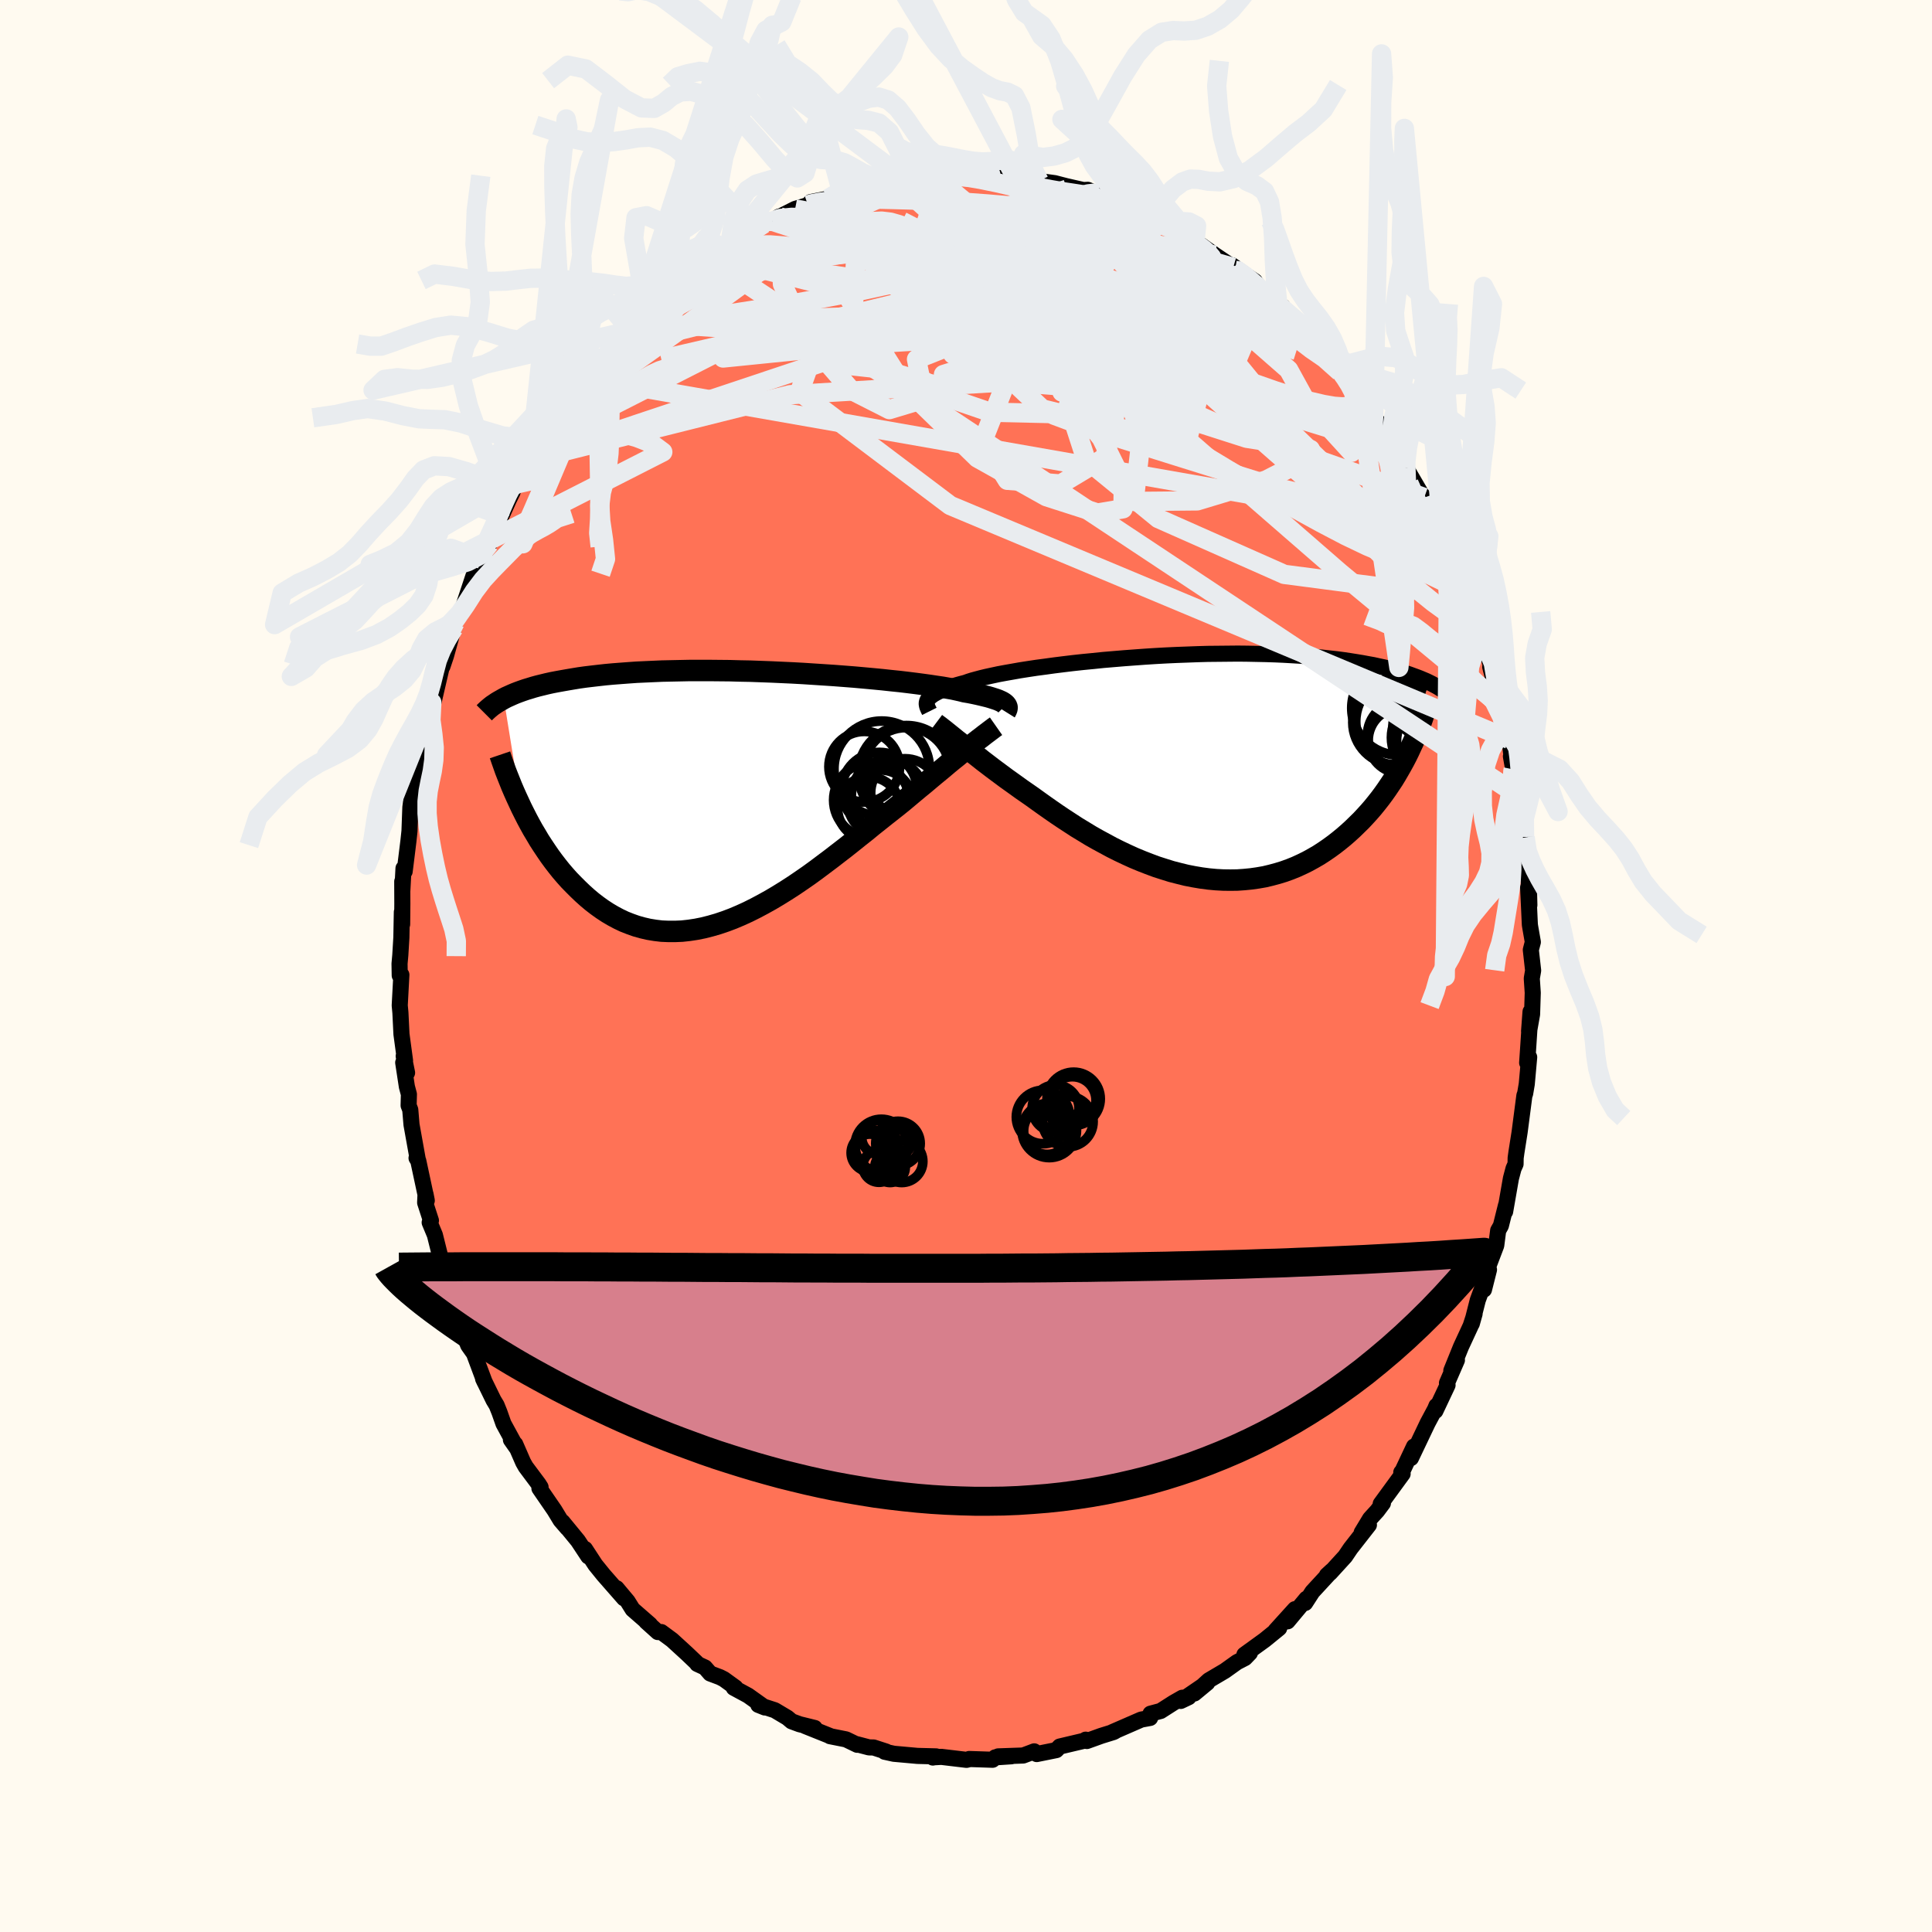 
  <svg viewBox="-100 -100 200 200" xmlns="http://www.w3.org/2000/svg" width="500" height="500" id="face-svg">
    <defs>
      <clipPath id="leftEyeClipPath">
        <polyline points="27.51,-9.69 27.42,-9.77 27.29,-9.86 27.15,-9.94 26.98,-10.02 26.78,-10.11 26.56,-10.19 26.31,-10.27 26.03,-10.36 25.72,-10.45 25.39,-10.53 25.02,-10.62 24.63,-10.71 24.21,-10.8 23.76,-10.89 23.28,-10.97 22.93,-11.06 22.53,-11.15 22.07,-11.25 21.56,-11.34 20.99,-11.44 20.37,-11.53 19.71,-11.63 18.99,-11.73 18.23,-11.83 17.43,-11.93 16.59,-12.03 15.71,-12.12 14.79,-12.22 13.85,-12.31 12.87,-12.4 11.87,-12.49 10.84,-12.57 9.8,-12.65 8.74,-12.72 7.67,-12.79 6.59,-12.86 5.5,-12.92 4.41,-12.97 3.32,-13.02 2.23,-13.06 1.14,-13.1 0.07,-13.12 -1,-13.15 -2.06,-13.16 -3.1,-13.17 -4.12,-13.17 -5.12,-13.17 -6.11,-13.15 -7.07,-13.13 -8.01,-13.11 -8.92,-13.07 -9.81,-13.03 -10.67,-12.99 -11.51,-12.93 -12.31,-12.87 -13.09,-12.81 -13.85,-12.74 -14.57,-12.66 -15.26,-12.58 -15.93,-12.5 -16.58,-12.41 -17.19,-12.31 -17.78,-12.21 -18.35,-12.11 -18.9,-12.01 -19.42,-11.91 -19.92,-11.8 -20.41,-11.68 -20.86,-11.57 -21.3,-11.45 -21.72,-11.32 -22.12,-11.2 -22.5,-11.07 -22.86,-10.94 -23.2,-10.81 -23.53,-10.67 -23.84,-10.53 -24.13,-10.4 -24.4,-10.26 -22.57,1.05 -22.29,1.61 -22,2.18 -21.7,2.74 -21.39,3.3 -21.06,3.85 -20.73,4.41 -20.38,4.95 -20.02,5.49 -19.65,6.03 -19.27,6.55 -18.87,7.07 -18.47,7.57 -18.05,8.06 -17.62,8.54 -17.17,9 -16.71,9.46 -16.24,9.91 -15.75,10.35 -15.25,10.77 -14.73,11.17 -14.2,11.55 -13.65,11.91 -13.09,12.24 -12.51,12.55 -11.92,12.83 -11.31,13.07 -10.69,13.29 -10.05,13.47 -9.4,13.62 -8.73,13.73 -8.06,13.81 -7.36,13.84 -6.66,13.84 -5.95,13.81 -5.22,13.73 -4.49,13.62 -3.74,13.47 -2.99,13.28 -2.23,13.06 -1.46,12.8 -0.69,12.51 0.09,12.18 0.88,11.82 1.66,11.43 2.45,11.01 3.24,10.57 4.03,10.1 4.82,9.61 5.61,9.1 6.39,8.57 7.17,8.03 7.94,7.47 8.7,6.9 9.46,6.33 10.21,5.75 10.95,5.18 11.68,4.6 12.39,4.03 13.1,3.47 13.78,2.91 14.46,2.37 15.11,1.85 15.76,1.34 16.38,0.85 16.96,0.38 17.52,-0.09 18.08,-0.56 18.62,-1.01 19.16,-1.45 19.68,-1.89 20.18,-2.31 20.68,-2.72 21.16,-3.12 21.62,-3.51 22.07,-3.88 22.51,-4.23 22.93,-4.58 23.33,-4.9 23.72,-5.21" />
      </clipPath>
      <clipPath id="rightEyeClipPath">
        <polyline points="-26.89,-6.96 -26.82,-7.07 -26.72,-7.19 -26.6,-7.31 -26.45,-7.42 -26.28,-7.54 -26.07,-7.66 -25.85,-7.78 -25.59,-7.9 -25.3,-8.01 -24.99,-8.13 -24.64,-8.25 -24.27,-8.37 -23.87,-8.5 -23.44,-8.62 -22.98,-8.74 -22.65,-8.86 -22.27,-8.98 -21.83,-9.1 -21.34,-9.23 -20.8,-9.36 -20.2,-9.49 -19.55,-9.63 -18.85,-9.76 -18.11,-9.89 -17.32,-10.03 -16.49,-10.16 -15.63,-10.29 -14.72,-10.41 -13.78,-10.54 -12.82,-10.66 -11.82,-10.78 -10.81,-10.89 -9.77,-10.99 -8.71,-11.1 -7.64,-11.19 -6.56,-11.28 -5.48,-11.36 -4.38,-11.44 -3.29,-11.51 -2.2,-11.57 -1.11,-11.62 -0.02,-11.66 1.05,-11.7 2.11,-11.73 3.16,-11.74 4.19,-11.75 5.21,-11.76 6.2,-11.75 7.18,-11.73 8.13,-11.71 9.05,-11.68 9.96,-11.64 10.83,-11.59 11.68,-11.54 12.5,-11.48 13.3,-11.41 14.07,-11.33 14.8,-11.25 15.52,-11.17 16.2,-11.08 16.86,-10.98 17.49,-10.88 18.1,-10.78 18.69,-10.67 19.25,-10.57 19.79,-10.45 20.31,-10.34 20.81,-10.22 21.29,-10.1 21.75,-9.98 22.18,-9.85 22.6,-9.73 22.99,-9.6 23.37,-9.46 23.73,-9.33 24.07,-9.2 24.4,-9.06 24.71,-8.93 25,-8.79 22.43,-0.65 22.16,-0.16 21.88,0.33 21.59,0.83 21.29,1.32 20.97,1.8 20.64,2.29 20.3,2.77 19.95,3.24 19.58,3.71 19.2,4.18 18.81,4.63 18.4,5.08 17.99,5.52 17.55,5.95 17.11,6.38 16.65,6.8 16.18,7.21 15.69,7.61 15.19,8 14.67,8.38 14.13,8.75 13.59,9.1 13.02,9.43 12.44,9.75 11.85,10.04 11.24,10.32 10.62,10.57 9.98,10.8 9.33,11 8.66,11.18 7.99,11.34 7.3,11.46 6.6,11.56 5.89,11.63 5.17,11.68 4.44,11.69 3.7,11.68 2.95,11.64 2.2,11.57 1.44,11.47 0.67,11.34 -0.1,11.19 -0.87,11 -1.65,10.8 -2.42,10.56 -3.2,10.31 -3.98,10.02 -4.75,9.72 -5.52,9.4 -6.29,9.05 -7.05,8.69 -7.81,8.31 -8.55,7.91 -9.29,7.51 -10.03,7.09 -10.75,6.65 -11.46,6.22 -12.15,5.77 -12.84,5.32 -13.51,4.87 -14.16,4.42 -14.8,3.97 -15.43,3.52 -16.04,3.08 -16.6,2.69 -17.15,2.31 -17.69,1.92 -18.22,1.54 -18.74,1.17 -19.25,0.79 -19.75,0.42 -20.23,0.06 -20.7,-0.3 -21.16,-0.65 -21.6,-1 -22.02,-1.33 -22.44,-1.66 -22.83,-1.97 -23.21,-2.27" />
      </clipPath>
      <filter id="fuzzy">
        <feTurbulence id="turbulence" baseFrequency="0.05" numOctaves="3" type="noise" result="noise" />
        <feDisplacementMap in="SourceGraphic" in2="noise" scale="2" />
      </filter>
      <linearGradient id="rainbowGradient" x1="0%" y1="0%" x2="100%" y2="0%">
        <stop offset="0%" style="stop-color: rgb(165, 42, 42); stop-opacity: 1" />
        <stop offset="50%" style="stop-color: rgb(230, 230, 250); stop-opacity: 1" />
        <stop offset="100%" style="stop-color: rgb(185, 55, 55); stop-opacity: 1" />
      </linearGradient>
    </defs>
    <rect x="-100" y="-100" width="100%" height="100%" fill="rgb(255, 250, 240)" />
    <polyline id="faceContour" points="58.71,0.47 58.57,1.29 58.67,2.77 58.6,5 58.29,6.75 58.44,4.73 58.21,8.26 58.09,10.02 58.3,9.44 58.05,12.22 57.88,13.22 57.82,13.36 57.8,13.44 57.31,17.2 56.98,19.29 56.9,19.87 56.89,20.5 56.68,20.97 56.41,21.99 55.81,25.43 55.9,24.77 55.37,26.89 55.09,27.38 54.89,28.93 54.16,30.85 53.79,32.2 53.62,33.5 54.14,31.44 52.98,34.59 52.36,37.03 52.65,36 52.24,37.26 51.24,39.42 50.24,41.89 50.82,40.8 49.79,43.17 49.85,43.39 48.59,46.06 48.7,45.53 48.56,45.87 47.79,47.31 46.06,50.94 46.38,49.74 45.17,52.31 45.06,52.42 45.2,52.57 42.93,55.68 43.16,55.61 42.57,56.4 41.83,57.21 40.96,58.65 41.71,57.86 39.81,60.29 39.25,61.12 37.69,62.83 37.36,63.07 37.87,62.6 35.86,64.78 35.11,65.94 35.24,65.5 34.35,66.57 33.29,67.84 34.05,66.58 32.04,68.8 32.42,68.55 30.92,69.77 28.82,71.29 29.39,71.11 28.88,71.64 28.05,72.07 26.79,72.97 25.13,73.95 23.64,75.31 24.98,74.2 22.23,76.08 23.05,75.69 22.39,75.75 21.48,76.27 20.15,77.12 19.1,77.4 19.06,77.84 18.14,78.01 15.13,79.32 15.44,79.21 15.27,79.3 14.01,79.69 12.51,80.23 12.39,80.09 12.28,80.19 9.7,80.8 9.35,81.17 7.32,81.58 7.06,81.3 6.64,81.46 5.92,81.73 3.33,81.82 4.7,81.81 3.03,81.92 2.75,82.17 0.33,82.09 0.3,82.12 0.05,82.18 -2.55,81.87 -3.46,81.92 -3.43,81.94 -3.09,81.82 -5.03,81.77 -7.47,81.55 -8.42,81.34 -8.27,81.32 -9.56,80.9 -10.04,80.89 -11.3,80.56 -11.26,80.62 -12.42,80.06 -14.08,79.73 -13.97,79.75 -16.64,78.68 -15.66,78.88 -17.24,78.49 -18.05,78.19 -18.49,77.82 -19.8,77.04 -21.5,76.49 -20.82,76.76 -22.56,75.52 -24.04,74.72 -23.86,74.7 -25.06,73.83 -25.47,73.62 -26.48,73.24 -27.02,72.62 -27.82,72.25 -27.86,72.16 -28.9,71.17 -30.43,69.77 -31.54,68.95 -31.9,68.95 -33.11,67.86 -32.71,68.17 -34.51,66.6 -35.03,65.77 -36.17,64.41 -35.4,65.46 -37.52,63.04 -38.37,61.99 -39.44,60.35 -39.1,61.12 -40.17,59.5 -41.77,57.55 -41.27,58.19 -41.97,57.38 -42.6,56.34 -44.16,54.07 -44.04,53.95 -44.25,53.62 -45.58,51.84 -45.84,51.38 -46.66,49.5 -47.11,49.04 -46.5,49.91 -47.88,47.38 -48.3,46.19 -48.59,45.47 -48.91,44.94 -49.99,42.73 -49.83,43.07 -51.29,39.16 -51.05,39.95 -51.53,39.27 -52.15,37.72 -52.87,35 -52.64,36.2 -53.47,33.5 -53.72,32.89 -53.68,33.02 -54.25,30.78 -54.98,27.85 -55.52,26.55 -55.39,26.35 -55.99,24.5 -55.95,23.62 -55.82,24.28 -56.7,20.17 -56.88,19.88 -56.77,19.94 -57.4,16.43 -57.53,14.88 -57.7,14.44 -57.67,13.28 -57.88,12.49 -58.26,10 -57.86,11.05 -58.21,9.33 -58.07,9.8 -58.44,7.06 -58.55,4.83 -58.62,4.08 -58.45,0.91 -58.62,0.98 -58.64,-0.24 -58.56,-1.13 -58.45,-2.94 -58.4,-5.59 -58.37,-4.32 -58.35,-6.45 -58.36,-8.75 -58.35,-7.81 -58.23,-10.11 -58.11,-9.79 -57.72,-12.94 -57.61,-13.97 -57.52,-16.43 -57.39,-17.41 -57.03,-19.12 -57.05,-18.82 -56.86,-20.23 -56.68,-20.64 -55.95,-23.81 -56.09,-24.08 -55.66,-24.93 -55.3,-27.27 -55.18,-27.25 -55.14,-27.23 -54.22,-31.19 -54.2,-31.01 -53.83,-32.11 -53.47,-33.41 -53.04,-34.96 -52.91,-35.54 -52.42,-36.49 -52.3,-36.43 -50.85,-40.8 -50.75,-40.98 -50.17,-42.11 -49.32,-43.73 -49.07,-44.43 -48.53,-46.25 -48.28,-46.67 -48.05,-46.67 -47.29,-48.35 -46.94,-49.05 -46.93,-49.33 -46.49,-49.91 -45.16,-51.8 -44.99,-52.43 -43.72,-54.38 -43.61,-54.91 -42.93,-56.04 -42.21,-56.97 -41.13,-58.3 -41.43,-58.12 -39.32,-60.86 -38.23,-62.27 -39.54,-60.29 -37.25,-63.37 -38.11,-62.08 -37.28,-63.19 -34.9,-65.73 -34.89,-66 -34.3,-66.48 -34.24,-66.85 -33.46,-67.36 -31.77,-69.02 -32.31,-68.45 -30.42,-70.29 -29.27,-71.1 -29.54,-70.94 -28.61,-71.57 -26.07,-73.34 -26.06,-73.48 -25.72,-73.63 -24.93,-74.12 -23.73,-74.97 -24.42,-74.6 -22.26,-75.95 -20.92,-76.84 -20.06,-77.1 -19.35,-77.58 -19.17,-77.62 -17.69,-78.37 -16.36,-78.77 -16.25,-78.88 -16.08,-79.08 -14.27,-79.44 -13.58,-79.97 -12.9,-80.16 -11.9,-80.32 -12.34,-80.22 -11.11,-80.46 -9.83,-81.11 -7.68,-81.18 -7.54,-81.48 -6.49,-81.6 -5.91,-81.64 -6.09,-81.6 -3.58,-81.75 -3.44,-82 -2.12,-82.18 -0.32,-82.11 -0.06,-82.07 1.92,-82.02 2.16,-81.89 3.17,-82 3.23,-81.91 4.87,-81.73 5.06,-81.76 5.73,-81.71 6.61,-81.5 7.57,-81.26 9.18,-81.04 10.34,-80.74 12.09,-80.34 11.48,-80.29 12.61,-80.35 13.42,-80 13.69,-79.92 15.67,-79.07 15.95,-79.01 17.37,-78.63 17.62,-78.49 19.17,-77.36 19.31,-77.57 21.05,-76.55 21.4,-76.46 21.48,-76.25 22.06,-76 24.08,-74.67 23.71,-75.06 25.77,-73.6 27.67,-72.32 27.85,-72.02 27.55,-72.53 29.16,-71.38 29.9,-70.89 29.91,-70.8 31.48,-69.1 32.78,-68.26 31.96,-68.75 34.06,-67.08 34.6,-66.12 34.41,-66.4 35.78,-65.08 37.19,-63.59 38.71,-61.5 37.7,-62.49 38.29,-62.23 40.09,-59.8 39.2,-60.99 40.68,-59 41.97,-57.58 42.2,-56.79 42.7,-56.26 42.77,-56.16 43.89,-54.54 44.39,-53.58 44.91,-52.79 45.49,-51.71 45.54,-51.59 47.12,-48.88 47.44,-48.5 47.26,-48.65 48.87,-45.56 48.5,-45.99 49.76,-43.46 50.61,-41.59 51.14,-40.42 50.91,-40.63 50.63,-41.23 51.38,-39.12 52.08,-37.44 52.59,-36.28 52.92,-35.36 53.63,-33.06 53.79,-33.14 54.42,-30.74 54.27,-30.95 54.45,-30.24 55.1,-27.75 55.56,-26.76 56.22,-23.46 55.95,-24.79 56.15,-24.22 56.65,-20.35 56.41,-21.7 57.25,-17.59 57.17,-18.46 57.53,-15.02 57.82,-13.36 57.88,-13.31 58.07,-11.5 57.99,-10.4 58.05,-10.03 58.24,-9.47 58.32,-6.3 58.19,-8.15 58.37,-4.28 58.41,-4.02 58.68,-2.48 58.47,-1.67 58.71,0.47 58.57,1.29" fill="rgb(255, 114, 86)" stroke="black" stroke-width="1.667" stroke-linejoin="round" filter="url(#fuzzy)" />
    <g transform="translate(22.92 -20.58)">
      <polyline id="rightCountour" points="-26.89,-6.96 -26.82,-7.07 -26.72,-7.19 -26.6,-7.31 -26.45,-7.42 -26.28,-7.54 -26.07,-7.66 -25.85,-7.78 -25.59,-7.9 -25.3,-8.01 -24.99,-8.13 -24.64,-8.25 -24.27,-8.37 -23.87,-8.5 -23.44,-8.62 -22.98,-8.74 -22.65,-8.86 -22.27,-8.98 -21.83,-9.1 -21.34,-9.23 -20.8,-9.36 -20.2,-9.49 -19.55,-9.63 -18.85,-9.76 -18.11,-9.89 -17.32,-10.03 -16.49,-10.16 -15.63,-10.29 -14.72,-10.41 -13.78,-10.54 -12.82,-10.66 -11.82,-10.78 -10.81,-10.89 -9.77,-10.99 -8.71,-11.1 -7.64,-11.19 -6.56,-11.28 -5.48,-11.36 -4.38,-11.44 -3.29,-11.51 -2.2,-11.57 -1.11,-11.62 -0.02,-11.66 1.05,-11.7 2.11,-11.73 3.16,-11.74 4.19,-11.75 5.21,-11.76 6.2,-11.75 7.18,-11.73 8.13,-11.71 9.05,-11.68 9.96,-11.64 10.83,-11.59 11.68,-11.54 12.5,-11.48 13.3,-11.41 14.07,-11.33 14.8,-11.25 15.52,-11.17 16.2,-11.08 16.86,-10.98 17.49,-10.88 18.1,-10.78 18.69,-10.67 19.25,-10.57 19.79,-10.45 20.31,-10.34 20.81,-10.22 21.29,-10.1 21.75,-9.98 22.18,-9.85 22.6,-9.73 22.99,-9.6 23.37,-9.46 23.73,-9.33 24.07,-9.2 24.4,-9.06 24.71,-8.93 25,-8.79 22.43,-0.65 22.16,-0.16 21.88,0.33 21.59,0.83 21.29,1.32 20.97,1.8 20.64,2.29 20.3,2.77 19.95,3.24 19.58,3.71 19.2,4.18 18.81,4.63 18.4,5.08 17.99,5.52 17.55,5.95 17.11,6.38 16.65,6.8 16.18,7.21 15.69,7.61 15.19,8 14.67,8.38 14.13,8.75 13.59,9.1 13.02,9.43 12.44,9.75 11.85,10.04 11.24,10.32 10.62,10.57 9.98,10.8 9.33,11 8.66,11.18 7.99,11.34 7.3,11.46 6.6,11.56 5.89,11.63 5.17,11.68 4.44,11.69 3.7,11.68 2.95,11.64 2.2,11.57 1.44,11.47 0.67,11.34 -0.1,11.19 -0.87,11 -1.65,10.8 -2.42,10.56 -3.2,10.31 -3.98,10.02 -4.75,9.72 -5.52,9.4 -6.29,9.05 -7.05,8.69 -7.81,8.31 -8.55,7.91 -9.29,7.51 -10.03,7.09 -10.75,6.65 -11.46,6.22 -12.15,5.77 -12.84,5.32 -13.51,4.87 -14.16,4.42 -14.8,3.97 -15.43,3.52 -16.04,3.08 -16.6,2.69 -17.15,2.31 -17.69,1.92 -18.22,1.54 -18.74,1.17 -19.25,0.79 -19.75,0.42 -20.23,0.06 -20.7,-0.3 -21.16,-0.65 -21.6,-1 -22.02,-1.33 -22.44,-1.66 -22.83,-1.97 -23.21,-2.27" fill="white" stroke="white" stroke-width="0" stroke-linejoin="round" filter="url(#fuzzy)" />
    </g>
    <g transform="translate(-23.45 -17.42)">
      <polyline id="leftCountour" points="27.51,-9.69 27.42,-9.77 27.29,-9.86 27.15,-9.94 26.98,-10.02 26.78,-10.11 26.56,-10.19 26.31,-10.27 26.03,-10.36 25.72,-10.45 25.39,-10.53 25.02,-10.62 24.63,-10.71 24.21,-10.8 23.76,-10.89 23.28,-10.97 22.93,-11.06 22.53,-11.15 22.07,-11.25 21.56,-11.34 20.99,-11.44 20.37,-11.53 19.71,-11.63 18.99,-11.73 18.23,-11.83 17.43,-11.93 16.59,-12.03 15.71,-12.12 14.79,-12.22 13.85,-12.31 12.87,-12.4 11.87,-12.49 10.84,-12.57 9.8,-12.65 8.74,-12.72 7.67,-12.79 6.59,-12.86 5.5,-12.92 4.41,-12.97 3.32,-13.02 2.23,-13.06 1.14,-13.1 0.07,-13.12 -1,-13.15 -2.06,-13.16 -3.1,-13.17 -4.12,-13.17 -5.12,-13.17 -6.11,-13.15 -7.07,-13.13 -8.01,-13.11 -8.92,-13.07 -9.81,-13.03 -10.67,-12.99 -11.51,-12.93 -12.31,-12.87 -13.09,-12.81 -13.85,-12.74 -14.57,-12.66 -15.26,-12.58 -15.93,-12.5 -16.58,-12.41 -17.19,-12.31 -17.78,-12.21 -18.35,-12.11 -18.9,-12.01 -19.42,-11.91 -19.92,-11.8 -20.41,-11.68 -20.86,-11.57 -21.3,-11.45 -21.72,-11.32 -22.12,-11.2 -22.5,-11.07 -22.86,-10.94 -23.2,-10.81 -23.53,-10.67 -23.84,-10.53 -24.13,-10.4 -24.4,-10.26 -22.57,1.05 -22.29,1.61 -22,2.18 -21.7,2.74 -21.39,3.3 -21.06,3.85 -20.73,4.41 -20.38,4.95 -20.02,5.49 -19.65,6.03 -19.27,6.55 -18.87,7.07 -18.47,7.57 -18.05,8.06 -17.62,8.54 -17.17,9 -16.71,9.46 -16.24,9.91 -15.75,10.35 -15.25,10.77 -14.73,11.17 -14.2,11.55 -13.65,11.91 -13.09,12.24 -12.51,12.55 -11.92,12.83 -11.31,13.07 -10.69,13.29 -10.05,13.47 -9.4,13.62 -8.73,13.73 -8.06,13.81 -7.36,13.84 -6.66,13.84 -5.95,13.81 -5.22,13.73 -4.49,13.62 -3.74,13.47 -2.99,13.28 -2.23,13.06 -1.46,12.8 -0.69,12.51 0.09,12.18 0.88,11.82 1.66,11.43 2.45,11.01 3.24,10.57 4.03,10.1 4.82,9.61 5.61,9.1 6.39,8.57 7.17,8.03 7.94,7.47 8.7,6.9 9.46,6.33 10.21,5.75 10.95,5.18 11.68,4.6 12.39,4.03 13.1,3.47 13.78,2.91 14.46,2.37 15.11,1.85 15.76,1.34 16.38,0.85 16.96,0.38 17.52,-0.09 18.08,-0.56 18.62,-1.01 19.16,-1.45 19.68,-1.89 20.18,-2.31 20.68,-2.72 21.16,-3.12 21.62,-3.51 22.07,-3.88 22.51,-4.23 22.93,-4.58 23.33,-4.9 23.72,-5.21" fill="white" stroke="white" stroke-width="0" stroke-linejoin="round" filter="url(#fuzzy)" />
    </g>
    <g transform="translate(22.92 -20.58)">
      <polyline id="rightUpper" points="-26.71,-5.78 -26.77,-5.9 -26.83,-6.02 -26.88,-6.14 -26.93,-6.26 -26.96,-6.38 -26.98,-6.49 -26.99,-6.61 -26.97,-6.72 -26.94,-6.84 -26.89,-6.96 -26.82,-7.07 -26.72,-7.19 -26.6,-7.31 -26.45,-7.42 -26.28,-7.54 -26.07,-7.66 -25.85,-7.78 -25.59,-7.9 -25.3,-8.01 -24.99,-8.13 -24.64,-8.25 -24.27,-8.37 -23.87,-8.5 -23.44,-8.62 -22.98,-8.74 -22.65,-8.86 -22.27,-8.98 -21.83,-9.1 -21.34,-9.23 -20.8,-9.36 -20.2,-9.49 -19.55,-9.63 -18.85,-9.76 -18.11,-9.89 -17.32,-10.03 -16.49,-10.16 -15.63,-10.29 -14.72,-10.41 -13.78,-10.54 -12.82,-10.66 -11.82,-10.78 -10.81,-10.89 -9.77,-10.99 -8.71,-11.1 -7.64,-11.19 -6.56,-11.28 -5.48,-11.36 -4.38,-11.44 -3.29,-11.51 -2.2,-11.57 -1.11,-11.62 -0.02,-11.66 1.05,-11.7 2.11,-11.73 3.16,-11.74 4.19,-11.75 5.21,-11.76 6.2,-11.75 7.18,-11.73 8.13,-11.71 9.05,-11.68 9.96,-11.64 10.83,-11.59 11.68,-11.54 12.5,-11.48 13.3,-11.41 14.07,-11.33 14.8,-11.25 15.52,-11.17 16.2,-11.08 16.86,-10.98 17.49,-10.88 18.1,-10.78 18.69,-10.67 19.25,-10.57 19.79,-10.45 20.31,-10.34 20.81,-10.22 21.29,-10.1 21.75,-9.98 22.18,-9.85 22.6,-9.73 22.99,-9.6 23.37,-9.46 23.73,-9.33 24.07,-9.2 24.4,-9.06 24.71,-8.93 25,-8.79 25.28,-8.65 25.54,-8.51 25.79,-8.38 26.03,-8.24 26.25,-8.1 26.46,-7.97 26.66,-7.83 26.85,-7.69 27.02,-7.56 27.18,-7.42" fill="none" stroke="black" stroke-width="1.667" stroke-linejoin="round" filter="url(#fuzzy)" />
      <polyline id="rightLower" points="-26.06,-4.52 -25.86,-4.37 -25.64,-4.21 -25.4,-4.02 -25.14,-3.82 -24.87,-3.6 -24.57,-3.36 -24.26,-3.11 -23.93,-2.84 -23.58,-2.57 -23.21,-2.27 -22.83,-1.97 -22.44,-1.66 -22.02,-1.33 -21.6,-1 -21.16,-0.65 -20.7,-0.3 -20.23,0.06 -19.75,0.42 -19.25,0.79 -18.74,1.17 -18.22,1.54 -17.69,1.92 -17.15,2.31 -16.6,2.69 -16.04,3.08 -15.43,3.52 -14.8,3.97 -14.16,4.42 -13.51,4.87 -12.84,5.32 -12.15,5.77 -11.46,6.22 -10.75,6.65 -10.03,7.09 -9.29,7.51 -8.55,7.91 -7.81,8.31 -7.05,8.69 -6.29,9.05 -5.52,9.4 -4.75,9.72 -3.98,10.02 -3.2,10.31 -2.42,10.56 -1.65,10.8 -0.87,11 -0.1,11.19 0.67,11.34 1.44,11.47 2.2,11.57 2.95,11.64 3.7,11.68 4.44,11.69 5.17,11.68 5.89,11.63 6.6,11.56 7.3,11.46 7.99,11.34 8.66,11.18 9.33,11 9.98,10.8 10.62,10.57 11.24,10.32 11.85,10.04 12.44,9.75 13.02,9.43 13.59,9.1 14.13,8.75 14.67,8.38 15.19,8 15.69,7.61 16.18,7.21 16.65,6.8 17.11,6.38 17.55,5.95 17.99,5.52 18.4,5.08 18.81,4.63 19.2,4.18 19.58,3.71 19.95,3.24 20.3,2.77 20.64,2.29 20.97,1.8 21.29,1.32 21.59,0.83 21.88,0.33 22.16,-0.16 22.43,-0.65 22.69,-1.15 22.93,-1.64 23.16,-2.14 23.39,-2.63 23.6,-3.12 23.8,-3.61 23.99,-4.1 24.17,-4.58 24.34,-5.07 24.5,-5.55" fill="none" stroke="black" stroke-width="2.222" stroke-linejoin="round" filter="url(#fuzzy)" />
      <circle r="4.382" cx="21.502" cy="-4.64" stroke="black" fill="none" stroke-width="1.0" filter="url(#fuzzy)" clip-path="url(#rightEyeClipPath)" /><circle r="4.868" cx="21.882" cy="-6.12" stroke="black" fill="none" stroke-width="1.0" filter="url(#fuzzy)" clip-path="url(#rightEyeClipPath)" /><circle r="3.518" cx="25.492" cy="-7.435" stroke="black" fill="none" stroke-width="1.0" filter="url(#fuzzy)" clip-path="url(#rightEyeClipPath)" /><circle r="4.222" cx="25.342" cy="-3.065" stroke="black" fill="none" stroke-width="1.0" filter="url(#fuzzy)" clip-path="url(#rightEyeClipPath)" /><circle r="4.208" cx="25.482" cy="-4.155" stroke="black" fill="none" stroke-width="1.0" filter="url(#fuzzy)" clip-path="url(#rightEyeClipPath)" /><circle r="3.48" cx="22.117" cy="-3.305" stroke="black" fill="none" stroke-width="1.0" filter="url(#fuzzy)" clip-path="url(#rightEyeClipPath)" /><circle r="4.666" cx="22.092" cy="-4.735" stroke="black" fill="none" stroke-width="1.0" filter="url(#fuzzy)" clip-path="url(#rightEyeClipPath)" /><circle r="4.198" cx="25.842" cy="-2.675" stroke="black" fill="none" stroke-width="1.0" filter="url(#fuzzy)" clip-path="url(#rightEyeClipPath)" /><circle r="4.528" cx="25.417" cy="-7.39" stroke="black" fill="none" stroke-width="1.0" filter="url(#fuzzy)" clip-path="url(#rightEyeClipPath)" /><circle r="3.402" cx="22.117" cy="-2.76" stroke="black" fill="none" stroke-width="1.0" filter="url(#fuzzy)" clip-path="url(#rightEyeClipPath)" />
      </g>
    <g transform="translate(-23.45 -17.42)">
      <polyline id="leftUpper" points="27.55,-8.9 27.6,-8.98 27.63,-9.06 27.67,-9.14 27.69,-9.21 27.7,-9.29 27.7,-9.37 27.68,-9.45 27.64,-9.53 27.59,-9.61 27.51,-9.69 27.42,-9.77 27.29,-9.86 27.15,-9.94 26.98,-10.02 26.78,-10.11 26.56,-10.19 26.31,-10.27 26.03,-10.36 25.72,-10.45 25.39,-10.53 25.02,-10.62 24.63,-10.71 24.21,-10.8 23.76,-10.89 23.28,-10.97 22.93,-11.06 22.53,-11.15 22.07,-11.25 21.56,-11.34 20.99,-11.44 20.37,-11.53 19.71,-11.63 18.99,-11.73 18.23,-11.83 17.43,-11.93 16.59,-12.03 15.71,-12.12 14.79,-12.22 13.85,-12.31 12.87,-12.4 11.87,-12.49 10.84,-12.57 9.8,-12.65 8.74,-12.72 7.67,-12.79 6.59,-12.86 5.5,-12.92 4.41,-12.97 3.32,-13.02 2.23,-13.06 1.14,-13.1 0.07,-13.12 -1,-13.15 -2.06,-13.16 -3.1,-13.17 -4.12,-13.17 -5.12,-13.17 -6.11,-13.15 -7.07,-13.13 -8.01,-13.11 -8.92,-13.07 -9.81,-13.03 -10.67,-12.99 -11.51,-12.93 -12.31,-12.87 -13.09,-12.81 -13.85,-12.74 -14.57,-12.66 -15.26,-12.58 -15.93,-12.5 -16.58,-12.41 -17.19,-12.31 -17.78,-12.21 -18.35,-12.11 -18.9,-12.01 -19.42,-11.91 -19.92,-11.8 -20.41,-11.68 -20.86,-11.57 -21.3,-11.45 -21.72,-11.32 -22.12,-11.2 -22.5,-11.07 -22.86,-10.94 -23.2,-10.81 -23.53,-10.67 -23.84,-10.53 -24.13,-10.4 -24.4,-10.26 -24.66,-10.11 -24.91,-9.97 -25.14,-9.83 -25.36,-9.68 -25.57,-9.54 -25.76,-9.39 -25.94,-9.24 -26.11,-9.09 -26.27,-8.94 -26.42,-8.79" fill="none" stroke="black" stroke-width="2.222" stroke-linejoin="round" filter="url(#fuzzy)" />
      <polyline id="leftLower" points="26.56,-7.4 26.36,-7.26 26.15,-7.1 25.91,-6.92 25.66,-6.73 25.38,-6.52 25.09,-6.29 24.77,-6.05 24.44,-5.79 24.09,-5.51 23.72,-5.21 23.33,-4.9 22.93,-4.58 22.51,-4.23 22.07,-3.88 21.62,-3.51 21.16,-3.12 20.68,-2.72 20.18,-2.31 19.68,-1.89 19.16,-1.45 18.62,-1.01 18.08,-0.56 17.52,-0.09 16.96,0.38 16.38,0.85 15.76,1.34 15.11,1.85 14.46,2.37 13.78,2.91 13.1,3.47 12.39,4.03 11.68,4.6 10.95,5.18 10.21,5.75 9.46,6.33 8.7,6.9 7.94,7.47 7.17,8.03 6.39,8.57 5.61,9.1 4.82,9.61 4.03,10.1 3.24,10.57 2.45,11.01 1.66,11.43 0.88,11.82 0.09,12.18 -0.69,12.51 -1.46,12.8 -2.23,13.06 -2.99,13.28 -3.74,13.47 -4.49,13.62 -5.22,13.73 -5.95,13.81 -6.66,13.84 -7.36,13.84 -8.06,13.81 -8.73,13.73 -9.4,13.62 -10.05,13.47 -10.69,13.29 -11.31,13.07 -11.92,12.83 -12.51,12.55 -13.09,12.24 -13.65,11.91 -14.2,11.55 -14.73,11.17 -15.25,10.77 -15.75,10.35 -16.24,9.91 -16.71,9.46 -17.17,9 -17.62,8.54 -18.05,8.06 -18.47,7.57 -18.87,7.07 -19.27,6.55 -19.65,6.03 -20.02,5.49 -20.38,4.95 -20.73,4.41 -21.06,3.85 -21.39,3.3 -21.7,2.74 -22,2.18 -22.29,1.61 -22.57,1.05 -22.83,0.49 -23.09,-0.07 -23.34,-0.63 -23.58,-1.19 -23.8,-1.74 -24.02,-2.29 -24.23,-2.83 -24.42,-3.37 -24.61,-3.91 -24.79,-4.44" fill="none" stroke="black" stroke-width="2.222" stroke-linejoin="round" filter="url(#fuzzy)" />
      <circle r="3.804" cx="15.38" cy="-0.139" stroke="black" fill="none" stroke-width="1.0" filter="url(#fuzzy)" clip-path="url(#leftEyeClipPath)" /><circle r="4.942" cx="14.725" cy="-2.994" stroke="black" fill="none" stroke-width="1.0" filter="url(#fuzzy)" clip-path="url(#leftEyeClipPath)" /><circle r="3.244" cx="13.4" cy="1.091" stroke="black" fill="none" stroke-width="1.0" filter="url(#fuzzy)" clip-path="url(#leftEyeClipPath)" /><circle r="3.552" cx="17.13" cy="-0.484" stroke="black" fill="none" stroke-width="1.0" filter="url(#fuzzy)" clip-path="url(#leftEyeClipPath)" /><circle r="3.91" cx="14.485" cy="-0.784" stroke="black" fill="none" stroke-width="1.0" filter="url(#fuzzy)" clip-path="url(#leftEyeClipPath)" /><circle r="3.908" cx="13.655" cy="0.246" stroke="black" fill="none" stroke-width="1.0" filter="url(#fuzzy)" clip-path="url(#leftEyeClipPath)" /><circle r="3.656" cx="12.915" cy="-3.209" stroke="black" fill="none" stroke-width="1.0" filter="url(#fuzzy)" clip-path="url(#leftEyeClipPath)" /><circle r="4.522" cx="17.275" cy="-2.744" stroke="black" fill="none" stroke-width="1.0" filter="url(#fuzzy)" clip-path="url(#leftEyeClipPath)" /><circle r="4.972" cx="17.29" cy="-2.499" stroke="black" fill="none" stroke-width="1.0" filter="url(#fuzzy)" clip-path="url(#leftEyeClipPath)" /><circle r="3.378" cx="14.6" cy="0.506" stroke="black" fill="none" stroke-width="1.0" filter="url(#fuzzy)" clip-path="url(#leftEyeClipPath)" />
    </g>
    <g id="hairs">
      <polyline points="-14.27,-79.44 -13.68,-79.79 -13.26,-79.9 -13.03,-79.83 -12.93,-79.66 -12.93,-79.38 -13.08,-78.96 -13.5,-78.34 -14.31,-77.5 -15.54,-76.39 -17.2,-75.04 -19.26,-73.46 -21.71,-71.64 -24.6,-69.53 -28.04,-67.01 -32.12,-64.05 -36.82,-60.7" fill="none" stroke="rgb(233, 236, 239)" stroke-width="2" stroke-linejoin="round" filter="url(#fuzzy)" /><polyline points="-29.27,-71.1 -29.06,-71.26 -28.27,-71.82 -27.45,-72.4 -26.86,-72.79 -26.54,-72.98 -26.45,-72.97 -26.55,-72.8 -26.84,-72.44 -27.38,-71.84 -28.25,-70.92 -29.54,-69.63 -31.29,-67.96 -33.48,-65.97 -35.98,-63.8" fill="none" stroke="rgb(233, 236, 239)" stroke-width="2" stroke-linejoin="round" filter="url(#fuzzy)" /><polyline points="15.95,-79.01 16.81,-78.65 17.06,-78.19 16.86,-77.66 16.16,-77.08 14.88,-76.48 12.98,-75.82 10.46,-75.09 7.33,-74.26 3.57,-73.29 -0.85,-72.19 -6.01,-70.96 -11.97,-69.67 -18.79,-68.4 -26.45,-67.2" fill="none" stroke="rgb(233, 236, 239)" stroke-width="2" stroke-linejoin="round" filter="url(#fuzzy)" /><polyline points="31.48,-69.1 32.18,-68.6 32.57,-68.16 32.9,-67.65 33.09,-67.15 33.13,-66.67 32.97,-66.24 32.55,-65.91 31.83,-65.72 30.78,-65.71 29.41,-65.86 27.74,-66.15 25.76,-66.55 23.44,-67.06 20.74,-67.7 17.65,-68.49 14.14,-69.46 10.26,-70.63 6.01,-71.99 1.4,-73.53 -3.7,-75.23 -9.42,-77.07" fill="none" stroke="rgb(233, 236, 239)" stroke-width="2" stroke-linejoin="round" filter="url(#fuzzy)" /><polyline points="27.85,-72.02 28.15,-71.97 28.97,-71.38 29.89,-70.59 30.86,-69.69 31.85,-68.73 32.83,-67.75 33.78,-66.79 34.69,-65.86 35.55,-64.96 36.35,-64.11 37.07,-63.34 37.67,-62.68 38.11,-62.19 38.38,-61.89 38.49,-61.78 38.42,-61.86 38.15,-62.19 37.61,-62.82 36.71,-63.83 35.56,-65.09" fill="none" stroke="rgb(233, 236, 239)" stroke-width="2" stroke-linejoin="round" filter="url(#fuzzy)" /><polyline points="50.63,-41.23 51.27,-39.46 51.72,-38.14 51.97,-37.17 52.04,-36.46 51.91,-36.03 51.58,-35.87 51.06,-35.97 50.34,-36.3 49.44,-36.86 48.34,-37.66 47.02,-38.73 45.45,-40.14 43.62,-41.9 41.5,-44.02 39.11,-46.5 36.43,-49.33 33.47,-52.52 30.25,-56.1 26.77,-60.08 23.02,-64.51 18.93,-69.46 14.36,-74.97" fill="none" stroke="rgb(233, 236, 239)" stroke-width="2" stroke-linejoin="round" filter="url(#fuzzy)" /><polyline points="-16.36,-78.77 -16.02,-78.89 -15.13,-79.06 -13.89,-79.22 -12.49,-79.34 -10.99,-79.39 -9.41,-79.39 -7.69,-79.35 -5.83,-79.3 -3.84,-79.23 -1.79,-79.15 0.27,-79.03 2.31,-78.88 4.29,-78.71 6.2,-78.55 8.05,-78.42 9.83,-78.31 11.53,-78.22 13.15,-78.12 14.68,-78 16.09,-77.86 17.3,-77.73 18.24,-77.63" fill="none" stroke="rgb(233, 236, 239)" stroke-width="2" stroke-linejoin="round" filter="url(#fuzzy)" /><polyline points="-3.58,-81.75 -2.94,-81.9 -1.66,-81.87 -0.13,-81.7 1.5,-81.43 3.16,-81.09 4.81,-80.71 6.46,-80.3 8.1,-79.87 9.75,-79.41 11.4,-78.94 13.05,-78.45 14.66,-77.98 16.18,-77.55 17.54,-77.2 18.69,-76.94 19.58,-76.77 20.22,-76.67 20.72,-76.61" fill="none" stroke="rgb(233, 236, 239)" stroke-width="2" stroke-linejoin="round" filter="url(#fuzzy)" /><polyline points="-20.06,-77.1 -19.28,-77.38 -18.07,-77.5 -16.45,-77.48 -14.55,-77.3 -12.42,-76.98 -10.05,-76.52 -7.45,-75.95 -4.63,-75.28 -1.64,-74.5 1.52,-73.62 4.85,-72.66 8.36,-71.63 12.02,-70.55 15.78,-69.44 19.56,-68.31 23.29,-67.18 26.97,-66.02 30.63,-64.85 34.22,-63.72" fill="none" stroke="rgb(233, 236, 239)" stroke-width="2" stroke-linejoin="round" filter="url(#fuzzy)" /><polyline points="-11.11,-80.46 -9.7,-80.9 -8.34,-81.15 -7.15,-81.32 -6.06,-81.44 -4.97,-81.53 -3.85,-81.61 -2.69,-81.69 -1.55,-81.78 -0.45,-81.85 0.54,-81.9 1.39,-81.93 2.02,-81.93 2.43,-81.94 2.56,-81.94 2.41,-81.95 1.93,-81.97 1.09,-82.02 -0.19,-82.08" fill="none" stroke="rgb(233, 236, 239)" stroke-width="2" stroke-linejoin="round" filter="url(#fuzzy)" /><polyline points="15.67,-79.07 16.13,-78.9 16.58,-78.58 16.84,-78.14 16.82,-77.63 16.49,-77.08 15.81,-76.51 14.75,-75.9 13.32,-75.23 11.54,-74.48 9.42,-73.64 6.92,-72.7 4.02,-71.69 0.64,-70.64 -3.26,-69.57 -7.74,-68.44 -12.83,-67.21 -18.52,-65.83 -24.76,-64.37 -31.54,-62.8" fill="none" stroke="rgb(233, 236, 239)" stroke-width="2" stroke-linejoin="round" filter="url(#fuzzy)" /><polyline points="48.5,-45.99 49.45,-43.94 49.9,-42.66 49.89,-42.05 49.58,-41.82 49.06,-41.73 48.38,-41.68 47.53,-41.67 46.46,-41.79 45.13,-42.1 43.51,-42.65 41.57,-43.46 39.31,-44.54 36.75,-45.88 33.87,-47.46 30.68,-49.28 27.13,-51.36 23.2,-53.73 18.87,-56.42 14.16,-59.43 9.12,-62.78 3.8,-66.46 -1.83,-70.49 -7.84,-74.86" fill="none" stroke="rgb(233, 236, 239)" stroke-width="2" stroke-linejoin="round" filter="url(#fuzzy)" /><polyline points="21.4,-76.46 21.72,-76.18 22.39,-75.74 23.18,-75.22 23.97,-74.67 24.65,-74.15 25.14,-73.71 25.42,-73.38 25.47,-73.16 25.33,-73 25.01,-72.89 24.5,-72.83 23.79,-72.82 22.84,-72.89 21.62,-73.04 20.1,-73.3 18.26,-73.66 16.1,-74.11 13.62,-74.66 10.81,-75.33 7.68,-76.16 4.23,-77.19 0.48,-78.42 -3.52,-79.76" fill="none" stroke="rgb(233, 236, 239)" stroke-width="2" stroke-linejoin="round" filter="url(#fuzzy)" /><polyline points="50.91,-40.63 50.97,-40.38 51.36,-39.33 51.8,-38.17 52.18,-37.19 52.42,-36.49 52.5,-36.15 52.41,-36.2 52.12,-36.68 51.63,-37.6 50.93,-38.97 50.02,-40.82 48.89,-43.19 47.52,-46.19 45.85,-49.97" fill="none" stroke="rgb(233, 236, 239)" stroke-width="2" stroke-linejoin="round" filter="url(#fuzzy)" /><polyline points="50.91,-40.63 50.79,-40.55 50.65,-40.02 50.21,-39.71 49.3,-39.87 47.87,-40.56 45.89,-41.84 43.34,-43.72 40.2,-46.23 36.47,-49.36 32.15,-53.09 27.23,-57.41 21.69,-62.36 15.44,-68.06 8.33,-74.65" fill="none" stroke="rgb(233, 236, 239)" stroke-width="2" stroke-linejoin="round" filter="url(#fuzzy)" /><polyline points="27.67,-72.32 27.78,-72.19 28.01,-72 28.33,-71.67 28.59,-71.25 28.72,-70.81 28.68,-70.37 28.42,-69.99 27.93,-69.65 27.2,-69.38 26.22,-69.15 25,-68.99 23.52,-68.88 21.75,-68.87 19.64,-68.96 17.18,-69.19 14.35,-69.55 11.17,-70.03 7.64,-70.59 3.74,-71.24 -0.54,-71.98 -5.21,-72.84 -10.32,-73.85 -15.96,-74.96" fill="none" stroke="rgb(233, 236, 239)" stroke-width="2" stroke-linejoin="round" filter="url(#fuzzy)" /><polyline points="-30.42,-70.29 -29.69,-70.81 -29.08,-71.23 -28.37,-71.71 -27.71,-72.13 -27.23,-72.4 -26.96,-72.49 -26.88,-72.41 -26.95,-72.17 -27.19,-71.75 -27.61,-71.13 -28.27,-70.24 -29.22,-69.06 -30.5,-67.55 -32.13,-65.7 -34.11,-63.48 -36.46,-60.86 -39.25,-57.78 -42.54,-54.19" fill="none" stroke="rgb(233, 236, 239)" stroke-width="2" stroke-linejoin="round" filter="url(#fuzzy)" /><polyline points="31.96,-68.75 33.3,-67.53 33.8,-66.84 33.93,-66.34 33.81,-65.92 33.36,-65.62 32.46,-65.55 31.07,-65.75 29.18,-66.21 26.84,-66.88 24.06,-67.73 20.82,-68.77 17.08,-70.03 12.73,-71.55 7.65,-73.35 1.77,-75.42 -4.93,-77.69" fill="none" stroke="rgb(233, 236, 239)" stroke-width="2" stroke-linejoin="round" filter="url(#fuzzy)" /><polyline points="38.29,-62.23 39.26,-60.88 39.71,-60.17 40.07,-59.48 40.29,-58.86 40.29,-58.4 40.07,-58.1 39.63,-57.93 38.98,-57.88 38.11,-57.94 37,-58.13 35.63,-58.45 33.97,-58.92 32.02,-59.54 29.76,-60.33 27.2,-61.29 24.33,-62.44 21.14,-63.78 17.61,-65.34 13.68,-67.15 9.27,-69.23 4.35,-71.6 -1.04,-74.23 -6.63,-77.09" fill="none" stroke="rgb(233, 236, 239)" stroke-width="2" stroke-linejoin="round" filter="url(#fuzzy)" /><polyline points="32.78,-68.26 16.01,-74.53 10.25,-69.68 4.55,-61.47 1.74,-54.35 4.28,-50.28 9.81,-49.9 14.37,-52.63 15.38,-56.88 12.2,-60.96 5.64,-63.86 -2.37,-65.48 -9.05,-66.2 -11.68,-66.34 -9.01,-65.98 -2.37,-65.27 4.83,-64.92 9.66,-65.7 13.44,-66.97 20.57,-67.73 17.37,-78.63" fill="none" stroke="rgb(233, 236, 239)" stroke-width="2" stroke-linejoin="round" filter="url(#fuzzy)" /><polyline points="55.56,-26.76 38.71,-40.72 19.34,-57.56 6.82,-66.59 0.21,-68.95 -2.07,-67.71 -1.92,-65.33 -0.63,-63.35 1.61,-62.4 4.99,-62.36 9.32,-62.61 13.92,-62.49 18.03,-61.63 21.17,-60.14 23.15,-58.48 23.82,-57.25 23.16,-56.96 21.55,-57.84 20.02,-59.81 19.65,-62.52 20.27,-65.37 20.22,-67.47 17.95,-67.73 11.6,-66.75 -20.06,-77.1" fill="none" stroke="rgb(233, 236, 239)" stroke-width="2" stroke-linejoin="round" filter="url(#fuzzy)" /><polyline points="-28.61,-71.57 -23.21,-73.24 -15.97,-73.53 -6.81,-74.41 0.32,-74.79 4.3,-74.03 6.69,-71.68 9.94,-67.64 15.34,-62.55 22.15,-57.83 28.26,-55.13 31.56,-55.44 31.08,-58.63 27.13,-63.47 20.59,-68.36 12.22,-72.08 2.42,-74.11 -8.26,-74.37 -18.65,-72.85 -27.22,-69.74 -31.85,-67.22 -25.72,-73.63" fill="none" stroke="rgb(233, 236, 239)" stroke-width="2" stroke-linejoin="round" filter="url(#fuzzy)" /><polyline points="-24.93,-74.12 2.36,-75.38 12.95,-74.93 13.34,-75.88 11.23,-77.08 9.99,-77.52 9.99,-76.68 10.36,-74.51 9.31,-71.58 4.73,-68.94 -4.25,-67.47 -15.77,-67.08 -26.14,-66.68 -33.08,-64.94 -36.96,-62.32 -34.3,-66.48" fill="none" stroke="rgb(233, 236, 239)" stroke-width="2" stroke-linejoin="round" filter="url(#fuzzy)" /><polyline points="52.08,-37.44 32.54,-56.34 17.1,-63.43 8.79,-64.55 7.11,-64.72 10.94,-64.81 17.63,-64.15 24.07,-63 28,-62.62 28.59,-64 26.2,-67.05 21.7,-70.94 16.22,-74.78 11.38,-77.67 9.38,-78.33 13.83,-74.9 37.19,-63.59" fill="none" stroke="rgb(233, 236, 239)" stroke-width="2" stroke-linejoin="round" filter="url(#fuzzy)" /><polyline points="40.68,-59 39.92,-53.18 35.33,-58.21 33.4,-61.72 30.18,-64.54 23.96,-67.64 16.58,-70.51 11.23,-72.35 9.6,-72.94 10.59,-72.75 11.39,-72.48 9.83,-72.49 5.98,-72.63 1.39,-72.5 -1.74,-71.46 4.14,-67.26 43.89,-54.54" fill="none" stroke="rgb(233, 236, 239)" stroke-width="2" stroke-linejoin="round" filter="url(#fuzzy)" /><polyline points="-44.99,-52.43 -1.51,-66.96 13.96,-71.95 15.59,-74.15 12.9,-74.22 11.03,-72.36 10.81,-69.94 10.62,-68.62 8.98,-69.18 6,-71.16 3.04,-73.5 1.31,-75.36 0.89,-76.5 0.79,-77.03 -0.03,-76.96 -1.41,-75.97 -0.73,-73.36 7.56,-68.04 28.17,-57.92 50.91,-40.63" fill="none" stroke="rgb(233, 236, 239)" stroke-width="2" stroke-linejoin="round" filter="url(#fuzzy)" /><polyline points="6.61,-81.5 27.75,-62.24 22.3,-63.74 13.42,-68.73 8.55,-71.79 5.87,-72.53 3.3,-71.88 1.59,-70.68 2.46,-69.63 6.06,-69.37 10.48,-70.29 13.2,-72.34 12.51,-74.93 8.75,-76.93 7.08,-76.88 25.77,-73.6" fill="none" stroke="rgb(233, 236, 239)" stroke-width="2" stroke-linejoin="round" filter="url(#fuzzy)" /><polyline points="-44.99,-52.43 -18.2,-59.14 8.19,-60.71 21.11,-62.72 24.42,-64.63 22.72,-65.37 19.55,-64.54 17.86,-62.22 19.37,-59.13 23.73,-56.34 29.07,-54.63 33.44,-53.95 35.65,-53.48 35.07,-52.35 31.08,-50.31 23.93,-48.15 17.4,-48.09 18.16,-54.83 9.18,-81.04" fill="none" stroke="rgb(233, 236, 239)" stroke-width="2" stroke-linejoin="round" filter="url(#fuzzy)" /><polyline points="27.55,-72.53 22.8,-53.99 7.89,-57.67 -0.73,-65.78 -6.96,-71.59 -12.63,-74.09 -16.99,-74.24 -19.1,-72.95 -19,-70.59 -17.45,-67.25 -15.08,-63.29 -11.89,-59.61 -7.93,-57.6 -5.22,-58.42 -7.94,-61.87 -18.34,-65.61 -30.72,-66.41 -38.11,-62.08" fill="none" stroke="rgb(233, 236, 239)" stroke-width="2" stroke-linejoin="round" filter="url(#fuzzy)" /><polyline points="34.06,-67.08 -11.49,-64.32 -25.14,-62.94 -21.31,-64.33 -11.55,-66.12 -3.81,-67.02 -0.4,-67.3 0.64,-67.28 2.23,-66.46 5.62,-64.02 10.08,-59.78 14.03,-54.62 16.29,-50.05 16.25,-47.33 13.6,-46.89 8.33,-48.58 1.18,-52.58 -6.31,-59.87 -12.7,-70.03 -26.07,-73.34" fill="none" stroke="rgb(233, 236, 239)" stroke-width="2" stroke-linejoin="round" filter="url(#fuzzy)" /><polyline points="45.54,-51.59 46.02,-38.83 32.95,-40.54 19.91,-46.32 12.41,-52.45 10.6,-58.03 12.68,-62.31 16.25,-64.58 19.07,-64.71 19.61,-63.36 17.5,-61.58 13.78,-60.26 10.62,-59.66 9.94,-59.41 11.64,-58.97 13.17,-58.18 11.78,-57.45 9.12,-57.02 13.48,-55.39 32.41,-49.46 48.87,-45.56" fill="none" stroke="rgb(233, 236, 239)" stroke-width="2" stroke-linejoin="round" filter="url(#fuzzy)" /><polyline points="-3.44,-82 -15,-76.73 -13.1,-75.03 -8.81,-73.69 -5.18,-71.6 -2.46,-69.21 -0.48,-67.28 1.14,-66.03 2.47,-65.25 3.1,-64.76 2.6,-64.58 1.08,-64.81 -0.85,-65.57 -2.62,-66.91 -4.24,-68.76 -6.09,-70.86 -8.23,-72.78 -9.92,-74.11 -9.93,-74.72 -7.86,-74.85 -5.43,-74.78 -6.46,-74.49 -14.06,-73.52 -25.63,-71.23 -34.3,-66.48" fill="none" stroke="rgb(233, 236, 239)" stroke-width="2" stroke-linejoin="round" filter="url(#fuzzy)" /><polyline points="27.67,-72.32 15.32,-75.84 5.02,-77.18 2.25,-77.31 4.08,-77.07 7.73,-76.41 11.75,-75.17 15.44,-73.53 18.47,-71.78 20.83,-69.98 22.48,-67.85 22.98,-65.09 21.44,-61.85 17.06,-58.87 10.09,-57.16 2.48,-57.33 -2.53,-59.05 -2.33,-61.23 2.76,-62.84 8.54,-63.78 8.5,-65.58 -2.88,-71.13 -19.35,-77.58" fill="none" stroke="rgb(233, 236, 239)" stroke-width="2" stroke-linejoin="round" filter="url(#fuzzy)" /><polyline points="56.22,-23.46 -1.63,-47.67 -17.23,-59.43 -16.1,-62.6 -8.82,-61.81 -3.33,-60.17 -2.7,-59.63 -4.7,-60.76 -5.12,-62.81 -1.43,-64.27 5.57,-63.94 12.54,-61.89 15.77,-59.55 13.65,-58.91 8.01,-60.91 3,-64.38 1.07,-66.67 -1.62,-66.55 -11.67,-67.79 -11.11,-80.46" fill="none" stroke="rgb(233, 236, 239)" stroke-width="2" stroke-linejoin="round" filter="url(#fuzzy)" /><polyline points="47.44,-48.5 2.59,-64.37 -7.82,-70.66 -4.29,-70.37 3.67,-68 9.15,-67.05 9.4,-68.38 5.77,-70.77 1.14,-72.46 -2.44,-72.4 -4.23,-70.41 -3.99,-67.06 -1.36,-63.33 3.61,-60.54 9.74,-60.05 14,-62.71 8.18,-68.27 -26.07,-73.34" fill="none" stroke="rgb(233, 236, 239)" stroke-width="2" stroke-linejoin="round" filter="url(#fuzzy)" /><polyline points="-0.06,-82.07 -0.77,-82.52 -1.86,-83.12 -2.99,-83.81 -4.09,-84.79 -5.14,-86.11 -6.13,-87.56 -7.08,-88.81 -8.04,-89.64 -9.02,-89.95 -10.05,-89.83 -11.07,-89.46 -12.06,-89.09 -13.01,-89.04 -13.93,-89.5 -14.91,-90.45 -16,-91.59 -17.2,-92.55 -18.48,-93.41 -19.64,-95.31" fill="none" stroke="rgb(233, 236, 239)" stroke-width="2" stroke-linejoin="round" filter="url(#fuzzy)" /><polyline points="-6.09,-81.6 -6.27,-82.34 -6.98,-84.45 -7.93,-86.32 -9,-87.26 -10.11,-87.54 -11.19,-87.62 -12.22,-87.82 -13.22,-88.26 -14.21,-88.95 -15.23,-89.82 -16.29,-90.75 -17.38,-91.63 -18.46,-92.35 -19.54,-92.89 -20.64,-93.32 -21.8,-93.85 -23.11,-94.7 -24.58,-95.97 -26.23,-97.5 -28.01,-98.99 -29.83,-100.16 -31.57,-101.07 -33.04,-101.96 -34.5,-102.56 -6.49,-81.6 -5.99,-81.48 -5.25,-81.35 -4.3,-80.88 -3.26,-79.96 -2.2,-78.75 -1.15,-77.61 -0.16,-76.83 0.76,-76.46 1.59,-76.37 2.36,-76.36 3.06,-76.26 3.72,-75.96 4.36,-75.39 4.99,-74.53 5.65,-73.37 6.36,-72.06 7.14,-70.8 7.99,-69.77 8.83,-68.97 9.53,-68.21 9.97,-67.29 10.28,-65.5 -7.54,-81.48 -8.28,-81.37 -9.52,-81.6 -10.72,-82.11 -11.73,-82.69 -12.59,-83.15 -13.37,-83.38 -14.16,-83.44 -15,-83.49 -15.91,-83.69 -16.89,-84.17 -17.97,-84.98 -19.15,-86.11 -20.42,-87.48 -21.78,-88.96 -23.19,-90.41 -24.65,-91.63 -26.13,-92.42 -27.56,-92.62 -28.82,-92.36 -29.82,-92.06 -30.69,-91.23" fill="none" stroke="rgb(233, 236, 239)" stroke-width="2" stroke-linejoin="round" filter="url(#fuzzy)" /><polyline points="57.88,-13.31 58.1,-11.89 58.48,-10.89 58.89,-9.99 59.38,-9.05 59.97,-8.02 60.59,-6.92 61.13,-5.74 61.53,-4.5 61.82,-3.2 62.09,-1.85 62.43,-0.45 62.89,0.98 63.46,2.42 64.06,3.85 64.56,5.23 64.89,6.56 65.06,7.86 65.18,9.19 65.39,10.58 65.79,12.04 66.4,13.53 67.2,14.91 68.09,15.74" fill="none" stroke="rgb(233, 236, 239)" stroke-width="2" stroke-linejoin="round" filter="url(#fuzzy)" /><polyline points="-35.81,-100.95 -34.98,-100.86 -34.01,-101.07 -32.82,-100.88 -31.37,-100.28 -29.76,-99.52 -28.09,-98.61 -26.41,-97.37 -24.74,-95.72 -23.11,-93.81 -21.56,-91.87 -20.12,-90.04 -18.78,-88.35 -17.53,-86.79 -16.36,-85.47 -15.27,-84.48 -14.29,-83.81 -13.44,-83.29 -12.71,-82.65 -12.03,-81.53 -11.11,-80.46 -12.9,-80.16 -15.05,-88.23 -15.7,-86.63 -16.12,-83.87 -16.67,-82.08 -17.46,-81.58 -18.53,-82.18 -19.82,-83.56 -21.26,-85.28 -22.77,-86.98 -24.3,-88.42 -25.79,-89.5 -27.2,-90.21 -28.47,-90.55 -29.56,-90.48 -30.47,-90.02 -31.31,-89.33 -32.28,-88.78 -33.59,-88.83 -35.33,-89.74 -37.35,-91.34 -39.35,-92.86 -41.22,-93.25 -43.26,-91.65" fill="none" stroke="rgb(233, 236, 239)" stroke-width="2" stroke-linejoin="round" filter="url(#fuzzy)" /><polyline points="-3.03,-72.32 -3.67,-72.27 -4.56,-73.17 -5.29,-73.59 -5.95,-73.69 -6.69,-73.85 -7.55,-74.28 -8.53,-74.93 -9.53,-75.65 -10.47,-76.24 -11.29,-76.59 -12,-76.69 -12.71,-76.71 -13.51,-76.94 -14.44,-77.54 -15.39,-78.31 -16.1,-78.76 -16.36,-78.77" fill="none" stroke="rgb(233, 236, 239)" stroke-width="2" stroke-linejoin="round" filter="url(#fuzzy)" /><polyline points="59.49,-36.65 59.65,-34.84 59.13,-33.36 58.87,-31.91 58.95,-30.41 59.14,-28.92 59.23,-27.48 59.17,-26.12 59,-24.78 58.85,-23.43 58.82,-22.04 58.86,-20.6 58.74,-19.04 58.3,-17.27 57.8,-15.28 57.82,-13.36" fill="none" stroke="rgb(233, 236, 239)" stroke-width="2" stroke-linejoin="round" filter="url(#fuzzy)" /><polyline points="-1.9,-73.76 -2.88,-74.91 -3.79,-75.52 -4.64,-75.89 -5.42,-76.17 -6.16,-76.46 -6.95,-76.75 -7.82,-77 -8.73,-77.11 -9.64,-77.07 -10.49,-76.91 -11.27,-76.73 -11.99,-76.64 -12.72,-76.65 -13.48,-76.72 -14.27,-76.77 -15.08,-76.92 -15.89,-77.4 -16.7,-78.18 -17.69,-78.37" fill="none" stroke="rgb(233, 236, 239)" stroke-width="2" stroke-linejoin="round" filter="url(#fuzzy)" /><polyline points="-20.06,-77.1 -21.17,-77.03 -22.68,-77.57 -24.3,-78.91 -25.84,-80.54 -27.26,-82.09 -28.64,-83.48 -30.01,-84.65 -31.38,-85.46 -32.69,-85.8 -33.95,-85.74 -35.18,-85.52 -36.45,-85.34 -37.78,-85.26 -39.2,-85.31 -40.8,-85.66 -42.72,-86.44 -44.58,-87.05" fill="none" stroke="rgb(233, 236, 239)" stroke-width="2" stroke-linejoin="round" filter="url(#fuzzy)" /><polyline points="-24.93,-74.12 -24.36,-75.27 -24.05,-77.25 -23.46,-79.1 -22.63,-80.33 -21.69,-80.95 -20.73,-81.24 -19.82,-81.5 -18.98,-81.98 -18.23,-82.72 -17.52,-83.64 -16.84,-84.63 -16.15,-85.61 -15.45,-86.55 -14.75,-87.43 -14.04,-88.22 -13.3,-88.92 -12.48,-89.58 -11.55,-90.3 -10.51,-91.19 -9.43,-92.18 -8.43,-93.17 -7.59,-94.3 -6.96,-96.17 -24.93,-74.12 -25.89,-74.74 -26.64,-74.76 -27.55,-74.54 -28.54,-74.1 -29.48,-73.5 -30.35,-72.8 -31.16,-72.05 -31.96,-71.29 -32.76,-70.57 -33.55,-69.93 -34.34,-69.4 -35.12,-68.97 -35.93,-68.58 -36.8,-68.18 -37.77,-67.69 -38.77,-67.08 -39.68,-66.4 -40.51,-65.68 -42,-64.04" fill="none" stroke="rgb(233, 236, 239)" stroke-width="2" stroke-linejoin="round" filter="url(#fuzzy)" /><polyline points="57.53,-15.02 57.44,-17.27 57.43,-18.84 57.37,-20.29 57.24,-21.65 57.07,-22.92 56.87,-24.12 56.67,-25.33 56.46,-26.59 56.25,-27.9 56.05,-29.23 55.9,-30.55 55.79,-31.84 55.7,-33.13 55.59,-34.43 55.44,-35.77 55.24,-37.16 54.98,-38.57 54.68,-39.96 54.34,-41.21 54.04,-42.2 53.9,-42.88 54,-43.44 54.12,-44.48 -39.32,-60.86 -38.82,-61.45 -38.51,-61.75 -38.08,-62.23 -37.5,-62.88 -36.82,-63.66 -36.09,-64.49 -35.38,-65.3 -34.72,-66.04 -34.08,-66.73 -33.44,-67.38 -32.75,-68.04 -32.02,-68.72 -31.25,-69.41 -30.45,-70.1 -29.65,-70.76 -28.8,-71.42 -27.84,-72.13 -26.75,-72.92 -26.06,-73.48" fill="none" stroke="rgb(233, 236, 239)" stroke-width="2" stroke-linejoin="round" filter="url(#fuzzy)" /><polyline points="-28.61,-71.57 -27.44,-73.98 -26.86,-75.23 -26.38,-76.08 -26,-77.32 -25.74,-79.21 -25.47,-81.52 -25.06,-83.77 -24.44,-85.65 -23.71,-87.24 -23.01,-88.93 -22.43,-91.03 -21.95,-93.43 -21.41,-95.57 -20.72,-96.86 -19.92,-97.3 -19.07,-97.73 -18.02,-100.31" fill="none" stroke="rgb(233, 236, 239)" stroke-width="2" stroke-linejoin="round" filter="url(#fuzzy)" /><polyline points="-29.54,-70.94 -28.26,-71.63 -27.03,-72.2 -26.09,-72.57 -25.33,-72.89 -24.65,-73.27 -23.94,-73.72 -23.15,-74.15 -22.26,-74.47 -21.29,-74.64 -20.29,-74.65 -19.3,-74.57 -18.35,-74.49 -17.47,-74.5 -16.66,-74.65 -15.89,-74.9 -15.15,-75.2 -14.42,-75.46 -13.67,-75.63 -12.92,-75.65 -12.2,-75.52 -11.54,-75.23 -10.88,-74.85 -10.09,-74.49 -9.02,-74.46" fill="none" stroke="rgb(233, 236, 239)" stroke-width="2" stroke-linejoin="round" filter="url(#fuzzy)" /><polyline points="-29.54,-70.94 -30.2,-71.71 -31.27,-71.68 -32.31,-71.29 -33.24,-70.77 -34.18,-70.43 -35.2,-70.36 -36.3,-70.49 -37.48,-70.67 -38.73,-70.81 -40.03,-70.92 -41.36,-71.02 -42.67,-71.13 -43.91,-71.21 -45.09,-71.19 -46.29,-71.06 -47.64,-70.9 -49.23,-70.86 -51.07,-71.04 -53.07,-71.39 -55.01,-71.63 -56.37,-70.97" fill="none" stroke="rgb(233, 236, 239)" stroke-width="2" stroke-linejoin="round" filter="url(#fuzzy)" /><polyline points="-32.31,-68.45 -30.94,-69.97 -30.21,-71.32 -29.81,-73.04 -29.58,-75.38 -29.45,-78.13 -29.35,-80.81 -29.15,-83 -28.79,-84.56 -28.26,-85.69 -27.63,-86.81 -26.92,-88.24 -26.13,-90.07 -25.3,-92.2 -24.55,-94.28 -23.65,-94.82 -33.46,-67.36 -33.95,-66.82 -34.3,-66.19 -34.73,-65.39 -35.28,-64.39 -35.84,-63.26 -36.29,-62.06 -36.6,-60.8 -36.77,-59.47 -36.84,-58.03 -36.87,-56.45 -36.89,-54.76 -36.96,-53.07 -37.14,-51.53 -37.43,-50.21 -37.75,-49.02 -37.91,-47.7 -37.81,-46.04 -37.52,-44.08 -37.32,-42.13 -37.83,-40.61" fill="none" stroke="rgb(233, 236, 239)" stroke-width="2" stroke-linejoin="round" filter="url(#fuzzy)" /><polyline points="-33.46,-67.36 -33.68,-71.2 -34.4,-75.34 -34.16,-77.46 -33.07,-77.67 -31.62,-77.04 -30.19,-76.45 -28.98,-76.38 -28.09,-77 -27.53,-78.35 -27.24,-80.42 -27.13,-83.08 -27.02,-86.02 -26.76,-88.8 -26.24,-91.09 -25.49,-92.89 -24.7,-94.55 -24,-96.49 -23.39,-98.8 -22.72,-101.16 -22,-103.37 -21.77,-105.65 -34.24,-66.85 -34.42,-66.4 -34.81,-65.65 -35.39,-64.63 -36.01,-63.48 -36.55,-62.34 -36.98,-61.27 -37.31,-60.24 -37.57,-59.13 -37.77,-57.84 -37.91,-56.31 -37.98,-54.59 -37.97,-52.78 -37.94,-51 -37.91,-49.32 -37.9,-47.76 -37.93,-46.26 -38.02,-44.82 -37.87,-43.43" fill="none" stroke="rgb(233, 236, 239)" stroke-width="2" stroke-linejoin="round" filter="url(#fuzzy)" /><polyline points="-34.89,-66 -34.72,-67.02 -34.2,-67.57 -33.59,-68.36 -33.04,-69.54 -32.54,-70.99 -32.05,-72.52 -31.49,-73.95 -30.84,-75.2 -30.11,-76.29 -29.35,-77.25 -28.61,-78.17 -27.93,-79.16 -27.34,-80.33 -26.82,-81.74 -26.3,-83.35 -25.72,-85.05 -25.04,-86.73 -24.29,-88.34 -23.51,-89.86 -22.75,-91.29 -21.98,-92.68 -21.17,-94.16 -20.4,-95.85 -20.06,-97.38 -34.89,-66 -37.88,-69.56 -38.51,-67.73 -38.94,-66.02 -39.77,-65.45 -40.96,-65.67 -42.3,-66.05 -43.6,-66.15 -44.76,-65.81 -45.77,-65.12 -46.72,-64.28 -47.7,-63.47 -48.78,-62.78 -49.99,-62.21 -51.31,-61.73 -52.73,-61.31 -54.21,-60.95 -55.75,-60.73 -57.31,-60.74 -58.85,-60.9 -60.19,-60.73 -61.38,-59.61 -34.9,-65.73 -34.73,-66.05 -34.38,-66.46 -33.89,-66.98 -33.27,-67.58 -32.55,-68.25 -31.78,-68.94 -30.98,-69.63 -30.17,-70.32 -29.33,-70.98 -28.49,-71.63 -27.64,-72.26 -26.82,-72.85 -26.06,-73.38 -25.37,-73.86 -24.72,-74.31 -24.06,-74.76 -23.29,-75.28 -22.26,-75.97 -20.92,-76.84" fill="none" stroke="rgb(233, 236, 239)" stroke-width="2" stroke-linejoin="round" filter="url(#fuzzy)" /><polyline points="-26.78,-75.51 -27.38,-74.69 -28.48,-73.87 -29.44,-73.12 -30.25,-72.38 -30.99,-71.56 -31.71,-70.68 -32.41,-69.78 -33.07,-68.91 -33.69,-68.11 -34.25,-67.39 -34.79,-66.71 -35.36,-65.95 -36.08,-64.89 -37.05,-63.46 -38.11,-62.08" fill="none" stroke="rgb(233, 236, 239)" stroke-width="2" stroke-linejoin="round" filter="url(#fuzzy)" /><polyline points="-62.98,-64.39 -61.7,-64.17 -60.52,-64.17 -59.32,-64.58 -57.93,-65.1 -56.43,-65.62 -54.92,-66.09 -53.34,-66.34 -51.55,-66.17 -49.54,-65.63 -47.45,-64.99 -45.57,-64.63 -44.02,-64.7 -42.77,-64.99 -41.6,-65.06 -40.33,-64.58 -38.92,-63.56 -38.11,-62.08 -45.87,-43.71 -46.01,-44.45 -45.81,-45.13 -45.45,-45.81 -45.09,-46.55 -44.73,-47.37 -44.34,-48.28 -43.89,-49.29 -43.43,-50.42 -43,-51.65 -42.62,-52.95 -42.26,-54.25 -41.85,-55.48 -41.33,-56.62 -40.7,-57.69 -40.02,-58.76 -39.37,-59.85 -38.84,-60.83 -38.38,-61.69 -37.25,-63.37" fill="none" stroke="rgb(233, 236, 239)" stroke-width="2" stroke-linejoin="round" filter="url(#fuzzy)" /><polyline points="-41.43,-58.12 -39.88,-60.03 -39.07,-60.97 -38.55,-61.57 -38.05,-62.14 -37.46,-62.78 -36.77,-63.51 -36.04,-64.29 -35.32,-65.05 -34.64,-65.77 -33.99,-66.42 -33.33,-67.05 -32.64,-67.68 -31.9,-68.33 -31.12,-69 -30.32,-69.64 -29.52,-70.24 -28.7,-70.79 -27.64,-71.46 -25.84,-72.69 57.25,-17.59 57.21,-17.17 57.04,-15.71 56.78,-14.23 56.59,-12.95 56.51,-11.86 56.5,-10.87 56.5,-9.92 56.44,-8.96 56.33,-7.97 56.17,-6.91 55.99,-5.8 55.8,-4.64 55.61,-3.47 55.35,-2.31 54.94,-1.1 54.73,0.44" fill="none" stroke="rgb(233, 236, 239)" stroke-width="2" stroke-linejoin="round" filter="url(#fuzzy)" /><polyline points="-42.21,-56.97 -41.99,-58.69 -41.68,-60.32 -41.23,-61.85 -40.74,-63.05 -40.28,-64.02 -39.93,-65.08 -39.71,-66.51 -39.63,-68.4 -39.66,-70.68 -39.76,-73.16 -39.88,-75.62 -39.94,-77.86 -39.84,-79.83 -39.54,-81.56 -39.06,-83.16 -38.38,-84.72 -37.54,-86.62 -36.9,-89.64 -42.93,-56.04 -43.83,-55.54 -44.77,-54.98 -46.09,-54.65 -47.99,-54.88 -50.22,-55.54 -52.3,-56.21 -53.95,-56.55 -55.27,-56.59 -56.63,-56.65 -58.28,-56.97 -60.15,-57.45 -61.94,-57.71 -63.49,-57.49 -65.23,-57.09 -67.61,-56.75" fill="none" stroke="rgb(233, 236, 239)" stroke-width="2" stroke-linejoin="round" filter="url(#fuzzy)" /><polyline points="-43.72,-54.38 -43.28,-54.89 -42.61,-55.59 -41.86,-56.37 -41.01,-57.07 -40.05,-57.65 -39.06,-58.1 -38.11,-58.45 -37.24,-58.76 -36.43,-59.09 -35.65,-59.46 -34.85,-59.88 -34.04,-60.35 -33.25,-60.83 -32.47,-61.27 -31.72,-61.62 -30.95,-61.87 -30.12,-62.07 -29.26,-62.29 -28.37,-62.59 -27.45,-62.92 -26.6,-63.15 -26.33,-63.23 -43.72,-54.38 -45.16,-53.48 -46.24,-52.67 -47.34,-52.15 -48.19,-51.61 -48.71,-50.89 -49.09,-50.11 -49.58,-49.42 -50.27,-48.91 -51.14,-48.5 -52.09,-48.06 -53.04,-47.47 -53.96,-46.7 -54.88,-45.77 -55.85,-44.69 -56.95,-43.43 -58.29,-42.07 -59.8,-41.63 -61.75,-40.71 -61.68,-41.57 -60.47,-42.06 -58.99,-42.78 -57.69,-43.85 -56.69,-45.12 -55.9,-46.4 -55.15,-47.55 -54.31,-48.45 -53.34,-49.08 -52.34,-49.53 -51.42,-49.96 -50.69,-50.49 -50.1,-51.09 -49.42,-51.59 -48.44,-51.82 -47.12,-51.87 -45.78,-52.13 -44.72,-52.95 -43.72,-54.38" fill="none" stroke="rgb(233, 236, 239)" stroke-width="2" stroke-linejoin="round" filter="url(#fuzzy)" /><polyline points="-43.72,-54.38 -43.53,-55.2 -43.25,-56.44 -43.1,-58.07 -43.02,-59.93 -42.86,-61.78 -42.58,-63.45 -42.29,-64.97 -42.09,-66.52 -42.05,-68.29 -42.15,-70.39 -42.3,-72.8 -42.46,-75.43 -42.58,-78.1 -42.66,-80.61 -42.67,-82.82 -42.48,-84.62 -41.95,-85.95 -41.21,-86.83 -41.39,-87.69 -45.16,-51.8 -46.17,-50.5 -46.99,-49.95 -48.15,-49.98 -49.8,-50.49 -51.72,-51.18 -53.54,-51.7 -55.04,-51.78 -56.15,-51.35 -56.99,-50.48 -57.77,-49.38 -58.67,-48.21 -59.71,-47.05 -60.82,-45.91 -61.87,-44.77 -62.84,-43.65 -63.83,-42.64 -64.93,-41.78 -66.18,-41.03 -67.55,-40.32 -69.1,-39.63 -70.79,-38.61 -71.57,-35.34 -46.49,-49.91 -44.65,-50.32 -43.88,-51.41 -43.25,-52.48 -42.6,-53.4 -41.85,-54.12 -40.92,-54.59 -39.81,-54.82 -38.57,-54.93 -37.32,-55.01 -36.15,-55.07 -35.09,-54.99 -34.11,-54.72 -33.28,-54.4 -32.6,-54.11 -31.39,-53.21 -68.99,-34.07 -65.72,-35.74 -63.65,-36.43 -62.29,-37.13 -61.39,-38.01 -60.62,-38.93 -59.72,-39.74 -58.62,-40.46 -57.39,-41.23 -56.21,-42.17 -55.26,-43.35 -54.61,-44.74 -54.17,-46.2 -53.59,-47.37 -52.44,-47.88 -50.61,-47.56 -48.79,-46.89 -48.05,-46.67" fill="none" stroke="rgb(233, 236, 239)" stroke-width="2" stroke-linejoin="round" filter="url(#fuzzy)" /><polyline points="-48.28,-46.67 -48.22,-47.42 -48.45,-48.88 -48.88,-50.55 -49.56,-52.59 -50.53,-55.15 -51.51,-57.98 -52.15,-60.61 -52.24,-62.71 -51.83,-64.24 -51.15,-65.48 -50.54,-66.82 -50.28,-68.71 -50.48,-71.38 -50.83,-74.7 -50.7,-78.19 -50.23,-81.81" fill="none" stroke="rgb(233, 236, 239)" stroke-width="2" stroke-linejoin="round" filter="url(#fuzzy)" /><polyline points="-49.32,-43.73 -50.24,-42.56 -51.56,-41.86 -53.29,-41.31 -55.11,-40.79 -56.78,-40.27 -58.22,-39.74 -59.48,-39.18 -60.56,-38.51 -61.5,-37.7 -62.35,-36.76 -63.28,-35.77 -64.5,-34.84 -66.06,-34.1 -67.74,-33.57 -69.07,-32.94 -69.64,-31.2" fill="none" stroke="rgb(233, 236, 239)" stroke-width="2" stroke-linejoin="round" filter="url(#fuzzy)" /><polyline points="-50.17,-42.11 -49.75,-43.6 -49.26,-44.67 -48.84,-45.59 -48.47,-46.43 -48.14,-47.24 -47.8,-48.02 -47.44,-48.81 -47.02,-49.63 -46.55,-50.49 -46.02,-51.44 -45.44,-52.47 -44.86,-53.56 -44.28,-54.68 -43.72,-55.78 -43.16,-56.84 -42.58,-57.87 -41.99,-58.89 -41.32,-60.09 -40.07,-62.03 -69.84,-29.98 -68.33,-30.85 -67.4,-31.91 -66.2,-32.67 -64.51,-33.19 -62.65,-33.7 -61,-34.32 -59.67,-35.04 -58.57,-35.8 -57.61,-36.57 -56.78,-37.38 -56.12,-38.33 -55.71,-39.58 -55.47,-41.19 -54.98,-42.76 -53.32,-43.24 -50.17,-42.11" fill="none" stroke="rgb(233, 236, 239)" stroke-width="2" stroke-linejoin="round" filter="url(#fuzzy)" /><polyline points="47.99,4.1 48.55,2.61 48.9,1.37 49.52,0.23 50.16,-0.88 50.68,-1.98 51.13,-3.09 51.69,-4.22 52.47,-5.37 53.43,-6.54 54.41,-7.68 55.23,-8.77 55.76,-9.81 55.96,-10.81 55.91,-11.82 55.76,-12.91 55.71,-14.16 55.89,-15.61 56.25,-17.22 56.55,-18.82 56.61,-20.16 56.65,-20.35" fill="none" stroke="rgb(233, 236, 239)" stroke-width="2" stroke-linejoin="round" filter="url(#fuzzy)" /><polyline points="-52.42,-36.49 -52.94,-35.74 -53.82,-35.15 -54.94,-34.59 -55.84,-33.84 -56.4,-32.84 -56.82,-31.7 -57.36,-30.6 -58.15,-29.66 -59.15,-28.86 -60.25,-28.13 -61.37,-27.36 -62.37,-26.44 -63.22,-25.32 -63.97,-24.03 -64.85,-22.8 -66.19,-21.83 -52.42,-36.49 -51.8,-37.38 -50.9,-38.79 -50,-39.98 -49.13,-40.93 -48.31,-41.77 -47.56,-42.53 -46.88,-43.22 -46.24,-43.82 -45.63,-44.33 -45,-44.77 -44.35,-45.14 -43.71,-45.48 -43.09,-45.85 -42.36,-46.35 -40.84,-46.84" fill="none" stroke="rgb(233, 236, 239)" stroke-width="2" stroke-linejoin="round" filter="url(#fuzzy)" /><polyline points="-74.23,-12.51 -73.3,-15.41 -71.55,-17.31 -69.96,-18.86 -68.49,-20.09 -66.97,-21.02 -65.41,-21.78 -63.96,-22.55 -62.78,-23.44 -61.91,-24.48 -61.28,-25.61 -60.77,-26.76 -60.27,-27.86 -59.7,-28.89 -59.03,-29.87 -58.21,-30.8 -57.25,-31.68 -56.2,-32.49 -55.11,-33.24 -54.08,-33.97 -53.28,-34.78 -52.91,-35.54" fill="none" stroke="rgb(233, 236, 239)" stroke-width="2" stroke-linejoin="round" filter="url(#fuzzy)" /><polyline points="-53.04,-34.96 -53.74,-33.79 -54.29,-32.73 -54.72,-31.66 -55.03,-30.49 -55.32,-29.3 -55.64,-28.18 -56.05,-27.13 -56.53,-26.12 -57.08,-25.11 -57.67,-24.07 -58.25,-23.01 -58.79,-21.95 -59.25,-20.92 -59.66,-19.92 -60.06,-18.91 -60.47,-17.79 -60.84,-16.46 -61.12,-14.85 -61.41,-12.93 -62.05,-10.45 -55.3,-27.27 -55.39,-25.44 -55.19,-23.98 -55.05,-22.61 -55.09,-21.33 -55.25,-20.18 -55.47,-19.14 -55.67,-18.13 -55.79,-17.03 -55.79,-15.8 -55.67,-14.43 -55.46,-12.98 -55.2,-11.55 -54.92,-10.2 -54.63,-8.98 -54.32,-7.88 -54,-6.84 -53.68,-5.84 -53.35,-4.84 -53.02,-3.82 -52.76,-2.59 -52.77,-1.02" fill="none" stroke="rgb(233, 236, 239)" stroke-width="2" stroke-linejoin="round" filter="url(#fuzzy)" /><polyline points="56.15,-24.22 57.38,-22.18 59.58,-21.32 61.44,-20.38 62.59,-19.12 63.46,-17.74 64.37,-16.42 65.38,-15.23 66.4,-14.14 67.32,-13.12 68.12,-12.11 68.79,-11.07 69.39,-9.95 70.1,-8.76 71.12,-7.48 72.44,-6.11 73.82,-4.67 76.15,-3.22" fill="none" stroke="rgb(233, 236, 239)" stroke-width="2" stroke-linejoin="round" filter="url(#fuzzy)" /><polyline points="56.22,-23.46 55.46,-25.82 54.67,-27.42 53.73,-28.49 52.81,-29.28 52.06,-30.01 51.43,-30.79 50.78,-31.58 49.97,-32.35 49.01,-33.08 48.03,-33.82 47.13,-34.56 46.29,-35.18 45.42,-35.51 44.47,-35.48 43.6,-35.41 42.88,-35.75 41.51,-36.26" fill="none" stroke="rgb(233, 236, 239)" stroke-width="2" stroke-linejoin="round" filter="url(#fuzzy)" /><polyline points="56.22,-23.46 55.66,-25.95 55.24,-27.77 54.95,-29.23 54.74,-30.46 54.55,-31.58 54.34,-32.71 54.14,-33.92 53.97,-35.25 53.85,-36.67 53.75,-38.12 53.63,-39.49 53.47,-40.71 53.23,-41.76 52.94,-42.7 52.59,-43.67 52.2,-44.8 51.79,-46.13 51.35,-47.6 50.9,-49.06 50.5,-50.37 50.26,-51.42 50.04,-51.91 49.61,1.09 49.51,0.14 49.54,-0.96 49.66,-2.05 49.98,-3.15 50.54,-4.27 51.3,-5.4 52.13,-6.52 52.94,-7.6 53.61,-8.66 54.1,-9.68 54.34,-10.68 54.35,-11.7 54.16,-12.77 53.87,-13.93 53.6,-15.19 53.45,-16.56 53.44,-18 53.56,-19.46 53.83,-20.92 54.3,-22.33 55.01,-23.63 55.65,-24.82 55.56,-26.76 61.29,-15.99 60.52,-18.15 60.07,-19.62 59.61,-20.97 59.21,-22.29 58.91,-23.53 58.6,-24.66 58.15,-25.69 57.5,-26.69 56.7,-27.74 55.9,-28.85 55.23,-29.93 54.76,-30.92 54.4,-31.8 54.01,-32.61 53.63,-33.06" fill="none" stroke="rgb(233, 236, 239)" stroke-width="2" stroke-linejoin="round" filter="url(#fuzzy)" /><polyline points="49.94,-68.53 49.83,-67.13 49.89,-65.92 49.85,-64.36 49.76,-62.56 49.7,-60.71 49.73,-58.97 49.85,-57.34 50.03,-55.78 50.24,-54.25 50.49,-52.74 50.79,-51.26 51.2,-49.83 51.72,-48.48 52.31,-47.2 52.84,-45.96 53.15,-44.71 53.15,-43.39 52.85,-42 52.46,-40.54 52.23,-39.08 52.32,-37.66 52.66,-36.28 53.1,-34.86 53.63,-33.06 52.92,-35.36 52.56,-33.25 52.41,-31.85 51.96,-30.46 51.42,-29.02 51.1,-27.6 51.13,-26.29 51.44,-25.09 51.83,-23.98 52.15,-22.89 52.29,-21.77 52.26,-20.56 52.11,-19.25 51.88,-17.87 51.63,-16.45 51.38,-15.03 51.18,-13.65 51.04,-12.38 51,-11.25 51.05,-10.26 51.07,-9.38 50.89,-8.49 50.39,-7.34 49.93,-5.4 52.59,-36.28 53.42,-38.54 53.48,-40.27 53.65,-41.71 53.94,-42.94 54.05,-44.06 53.87,-45.19 53.52,-46.49 53.24,-48.09 53.21,-50 53.42,-52.13 53.7,-54.26 53.85,-56.21 53.73,-57.9 53.46,-59.46 53.34,-61.2 53.63,-63.41 54.23,-66.02 54.5,-68.54 53.58,-70.35 51.38,-39.12 50.33,-39.77 49.63,-39.77 49.34,-40.26 49.14,-41.25 48.81,-42.49 48.31,-43.75 47.69,-44.91 46.98,-45.9 46.2,-46.73 45.32,-47.38 44.35,-47.88 43.3,-48.22 42.17,-48.43 40.99,-48.5 39.78,-48.49 38.61,-48.44 37.58,-48.46 36.77,-48.57 36.16,-48.71 35.44,-48.63" fill="none" stroke="rgb(233, 236, 239)" stroke-width="2" stroke-linejoin="round" filter="url(#fuzzy)" /><polyline points="47.44,-48.5 47.68,-47.79 48.22,-46.53 48.73,-45.13 49.15,-43.69 49.48,-42.35 49.74,-41.21 49.97,-40.25 50.18,-39.33 50.38,-38.34 50.54,-37.19 50.64,-35.89 50.68,-34.5 50.71,-33.1 50.74,-31.78 50.8,-30.57 50.85,-29.44 50.86,-28.31 50.87,-27.07 50.98,-25.63 51.25,-23.89 51.56,-21.51 45.38,-86.71 45.33,-85.52 45.32,-82.45 45.2,-79 45.07,-76.08 45.04,-73.87 45.23,-72.26 45.68,-71.08 46.38,-70.17 47.23,-69.37 48.02,-68.47 48.53,-67.24 48.6,-65.53 48.21,-63.35 47.53,-60.82 46.77,-58.2 46.13,-55.75 45.71,-53.71 45.54,-52.25 45.54,-51.59" fill="none" stroke="rgb(233, 236, 239)" stroke-width="2" stroke-linejoin="round" filter="url(#fuzzy)" /><polyline points="45.54,-51.59 45.19,-51.85 44.53,-52.29 43.75,-52.79 42.91,-53.26 42.04,-53.65 41.16,-53.97 40.28,-54.31 39.44,-54.74 38.64,-55.28 37.89,-55.86 37.17,-56.41 36.45,-56.88 35.7,-57.24 34.88,-57.51 33.99,-57.73 33.02,-57.93 32.01,-58.12 31,-58.3 30.03,-58.44 29.11,-58.55 28.25,-58.65 27.43,-58.82 26.54,-59.16 25.14,-59.51 44.39,-53.58 44.03,-54.9 44.29,-56.93 44.94,-59.27 45.41,-61.42 45.37,-63.08 44.93,-64.38 44.48,-65.76 44.36,-67.63 44.65,-70.03 45.13,-72.68 45.46,-75.16 45.39,-77.24 44.93,-78.97 44.26,-80.62 43.65,-82.41 43.23,-84.45 43.02,-86.77 43.03,-89.38 43.2,-91.98 43.02,-94.42 42.2,-56.79 42.14,-55.69 42.49,-54.86 43.03,-54.03 43.51,-53.06 43.83,-51.92 44.05,-50.64 44.2,-49.29 44.33,-47.9 44.42,-46.46 44.49,-45 44.58,-43.52 44.75,-42.07 44.98,-40.68 45.23,-39.38 45.38,-38.17 45.4,-37.09 45.32,-36.13 45.2,-35.16 45.09,-33.98 44.96,-32.45 44.81,-30.91 40.68,-59 39.9,-60.18 39.47,-60.95 39.1,-61.8 38.78,-62.75 38.42,-63.8 37.93,-64.93 37.3,-66.05 36.57,-67.08 35.82,-68.02 35.12,-68.93 34.48,-69.9 33.92,-70.99 33.41,-72.23 32.9,-73.6 32.4,-75.02 31.96,-76.25 31.51,-77.14" fill="none" stroke="rgb(233, 236, 239)" stroke-width="2" stroke-linejoin="round" filter="url(#fuzzy)" /><polyline points="38.71,-61.5 38.39,-62.01 39.05,-62.18 40.26,-62.5 41.71,-62.88 43.16,-63.09 44.44,-62.98 45.48,-62.59 46.32,-62.05 47.09,-61.46 47.91,-60.89 48.87,-60.41 50.05,-60.14 51.52,-60.2 53.31,-60.57 55.42,-60.89 57.43,-59.57" fill="none" stroke="rgb(233, 236, 239)" stroke-width="2" stroke-linejoin="round" filter="url(#fuzzy)" /><polyline points="38.71,-61.5 37.13,-62.91 35.76,-63.85 34.73,-64.64 33.96,-65.42 33.3,-66.24 32.66,-67.06 31.98,-67.81 31.24,-68.45 30.45,-68.98 29.64,-69.39 28.8,-69.67 27.96,-69.86 27.1,-70 26.21,-70.16 25.26,-70.4 24.27,-70.73 23.25,-71.12 22.26,-71.5 21.37,-71.82 20.67,-72.1 20.23,-72.38 19.95,-72.54" fill="none" stroke="rgb(233, 236, 239)" stroke-width="2" stroke-linejoin="round" filter="url(#fuzzy)" /><polyline points="37.19,-63.59 37.97,-62.51 38.35,-62.14 38.91,-61.85 39.69,-61.56 40.65,-61.29 41.74,-61.04 42.86,-60.78 43.92,-60.48 44.84,-60.06 45.64,-59.52 46.39,-58.9 47.2,-58.29 48.1,-57.75 49.07,-57.25 50.03,-56.67 51.05,-55.93 52.21,-55.06 53.15,-54.34" fill="none" stroke="rgb(233, 236, 239)" stroke-width="2" stroke-linejoin="round" filter="url(#fuzzy)" /><polyline points="34.41,-66.4 35.87,-65.41 37.08,-64.39 37.92,-63.57 38.54,-62.92 39.08,-62.32 39.66,-61.7 40.34,-61.05 41.12,-60.41 41.96,-59.8 42.81,-59.22 43.6,-58.66 44.31,-58.08 44.98,-57.43 45.67,-56.71 46.41,-55.96 47.2,-55.27 48.19,-54.77 31.96,-68.75 32.22,-69.13 32.05,-70.75 31.92,-73.03 31.84,-75.38 31.69,-77.46 31.42,-79.09 30.91,-80.18 30.12,-80.77 29.1,-81.22 28.05,-82.05 27.16,-83.62 26.55,-85.91 26.15,-88.53 25.95,-91.11 26.23,-93.7" fill="none" stroke="rgb(233, 236, 239)" stroke-width="2" stroke-linejoin="round" filter="url(#fuzzy)" /><polyline points="23.71,-75.06 23.87,-76.62 23.09,-77.02 22.26,-77.07 21.53,-77.2 20.84,-77.6 20.17,-78.28 19.49,-79.18 18.79,-80.17 18.05,-81.12 17.27,-81.95 16.43,-82.65 15.58,-83.27 14.75,-83.87 13.98,-84.47 13.28,-85.07 12.64,-85.67 11.97,-86.27 11.09,-86.96 9.93,-87.64 23.71,-75.06 23.5,-75.46 22.8,-76.08 22.17,-76.8 21.6,-77.51 21.01,-78.26 20.38,-79.15 19.73,-80.19 19.04,-81.26 18.29,-82.24 17.5,-83.09 16.67,-83.91 15.84,-84.76 15.04,-85.61 14.29,-86.37 13.58,-86.99 12.93,-87.63 12.28,-88.55 11.46,-89.87 10.32,-91.08 23.71,-75.06 23.4,-75.15 22.64,-75.56 21.91,-75.95 21.25,-76.3 20.57,-76.65 19.84,-77.03 19.05,-77.43 18.23,-77.83 17.39,-78.21 16.53,-78.56 15.66,-78.88 14.79,-79.16 13.95,-79.41 13.16,-79.62 12.41,-79.78 11.66,-79.91 10.87,-80.03 9.94,-80.17 8.84,-80.36 7.64,-80.58 6.55,-80.77" fill="none" stroke="rgb(233, 236, 239)" stroke-width="2" stroke-linejoin="round" filter="url(#fuzzy)" /><polyline points="21.4,-76.46 20.86,-77.27 20.09,-78.17 19.37,-79.28 18.69,-80.54 17.99,-81.71 17.22,-82.64 16.38,-83.39 15.55,-84.14 14.77,-85.05 14.08,-86.19 13.46,-87.54 12.83,-89.04 12.12,-90.62 11.24,-92.25 10.18,-93.86 9,-95.26 7.83,-96.26 6.87,-97.97" fill="none" stroke="rgb(233, 236, 239)" stroke-width="2" stroke-linejoin="round" filter="url(#fuzzy)" /><polyline points="38.53,-91.2 37,-88.67 35.47,-87.26 34.07,-86.2 32.64,-84.99 31.07,-83.63 29.38,-82.38 27.74,-81.52 26.28,-81.18 25.08,-81.24 24.09,-81.43 23.23,-81.46 22.39,-81.16 21.41,-80.42 20.16,-78.93 19.17,-77.36 -3.09,-70.58 -2.65,-71.72 -1.78,-72.63 -0.83,-73.47 0.1,-74.15 0.96,-74.7 1.76,-75.21 2.5,-75.7 3.21,-76.12 3.91,-76.41 4.62,-76.56 5.36,-76.59 6.16,-76.51 7.01,-76.34 7.9,-76.05 8.8,-75.71 9.68,-75.4 10.51,-75.24 11.31,-75.28 12.08,-75.46 12.89,-75.72 13.8,-76.07 14.82,-76.58 15.93,-77.21 17.37,-78.63 17.37,-78.63 16.4,-79.51 15.51,-80.2 14.69,-81.04 13.95,-81.93 13.28,-82.85 12.65,-84 12.01,-85.66 11.32,-87.96 10.56,-90.79 9.72,-93.66 8.81,-95.98 7.87,-97.39 6.93,-98.07 6.04,-98.7 5.22,-100.04 4.46,-102.34 3.72,-105.2 2.84,-107.8" fill="none" stroke="rgb(233, 236, 239)" stroke-width="2" stroke-linejoin="round" filter="url(#fuzzy)" /><polyline points="13.69,-79.92 14.62,-77.01 15.67,-77.08 16.64,-77.34 17.48,-77.13 18.22,-76.5 18.9,-75.67 19.51,-74.82 20.08,-73.98 20.6,-73.09 21.1,-72.09 21.64,-70.99 22.25,-69.79 22.96,-68.52 23.71,-67.2 24.36,-65.89 24.68,-64.87 24.53,-64.58" fill="none" stroke="rgb(233, 236, 239)" stroke-width="2" stroke-linejoin="round" filter="url(#fuzzy)" /><polyline points="13.69,-79.92 13.26,-80 12.64,-79.93 11.96,-79.74 11.21,-79.58 10.34,-79.5 9.35,-79.5 8.31,-79.52 7.31,-79.49 6.38,-79.34 5.55,-79.07 4.81,-78.78 4.11,-78.59 3.44,-78.48 2.78,-78.19 2.04,-77.33 -6.73,-84.6 -6.21,-84.3 -5.46,-84.19 -4.5,-84.13 -3.44,-84.04 -2.35,-83.89 -1.26,-83.68 -0.21,-83.47 0.77,-83.31 1.68,-83.24 2.5,-83.27 3.26,-83.37 3.99,-83.45 4.68,-83.39 5.36,-83.1 6.02,-82.55 6.74,-81.84 7.57,-81.26" fill="none" stroke="rgb(233, 236, 239)" stroke-width="2" stroke-linejoin="round" filter="url(#fuzzy)" /><polyline points="7.57,-81.26 6.79,-82.79 6.23,-86.13 5.68,-88.84 5.03,-90.1 4.3,-90.46 3.5,-90.61 2.66,-90.92 1.74,-91.44 0.74,-92.11 -0.37,-92.9 -1.57,-93.9 -2.83,-95.25 -4.13,-97.01 -5.4,-99.02 -6.6,-101.03 -7.7,-103.05 -8.75,-105.55 -9.79,-108.91 -10.52,-111.21 5.06,-81.76 5.96,-84.04 6.87,-83.88 7.96,-83.7 9.13,-83.85 10.28,-84.18 11.36,-84.71 12.44,-85.71 13.59,-87.37 14.86,-89.63 16.23,-92.11 17.64,-94.33 19,-95.88 20.26,-96.66 21.44,-96.84 22.59,-96.79 23.79,-96.87 25.03,-97.29 26.29,-98.01 27.44,-98.98 28.42,-100.13 29.44,-101.42" fill="none" stroke="rgb(233, 236, 239)" stroke-width="2" stroke-linejoin="round" filter="url(#fuzzy)" /><polyline points="3.17,-82 2.34,-81.87 1.46,-81.72 0.47,-81.67 -0.58,-81.7 -1.65,-81.71 -2.7,-81.67 -3.7,-81.57 -4.63,-81.43 -5.5,-81.27 -6.32,-81.09 -7.14,-80.89 -8,-80.66 -8.91,-80.38 -9.84,-80.08 -10.74,-79.76 -11.54,-79.45 -12.23,-79.16 -12.88,-78.86 -13.58,-78.5 -14.46,-78.04 -15.78,-77.61" fill="none" stroke="rgb(233, 236, 239)" stroke-width="2" stroke-linejoin="round" filter="url(#fuzzy)" />
    </g>
    
        <g id="pointNose">
          <g id="rightNose"><circle r="2.442" cx="8.406" cy="17.064" stroke="black" fill="none" stroke-width="1.0" filter="url(#fuzzy)" /><circle r="1.502" cx="10.398" cy="14.712" stroke="black" fill="none" stroke-width="1.0" filter="url(#fuzzy)" /><circle r="2.766" cx="7.978" cy="15.632" stroke="black" fill="none" stroke-width="1.0" filter="url(#fuzzy)" /><circle r="2.454" cx="11.01" cy="13.912" stroke="black" fill="none" stroke-width="1.0" filter="url(#fuzzy)" /><circle r="2.756" cx="11.142" cy="13.748" stroke="black" fill="none" stroke-width="1.0" filter="url(#fuzzy)" /><circle r="2.614" cx="10.546" cy="16.104" stroke="black" fill="none" stroke-width="1.0" filter="url(#fuzzy)" /><circle r="2.82" cx="8.618" cy="17.016" stroke="black" fill="none" stroke-width="1.0" filter="url(#fuzzy)" /><circle r="1.132" cx="8.826" cy="15.66" stroke="black" fill="none" stroke-width="1.0" filter="url(#fuzzy)" /><circle r="1.756" cx="10.486" cy="15.16" stroke="black" fill="none" stroke-width="1.0" filter="url(#fuzzy)" /><circle r="2.426" cx="9.274" cy="14.744" stroke="black" fill="none" stroke-width="1.0" filter="url(#fuzzy)" /></g>
          <g id="leftNose"><circle r="1.672" cx="-9.006" cy="20.716" stroke="black" fill="none" stroke-width="1.0" filter="url(#fuzzy)" /><circle r="2.186" cx="-6.654" cy="20.228" stroke="black" fill="none" stroke-width="1.0" filter="url(#fuzzy)" /><circle r="1.744" cx="-9.046" cy="17.76" stroke="black" fill="none" stroke-width="1.0" filter="url(#fuzzy)" /><circle r="1.578" cx="-7.134" cy="18.024" stroke="black" fill="none" stroke-width="1.0" filter="url(#fuzzy)" /><circle r="2.33" cx="-9.206" cy="19.372" stroke="black" fill="none" stroke-width="1.0" filter="url(#fuzzy)" /><circle r="2.728" cx="-8.762" cy="18.592" stroke="black" fill="none" stroke-width="1.0" filter="url(#fuzzy)" /><circle r="1.184" cx="-7.742" cy="20.332" stroke="black" fill="none" stroke-width="1.0" filter="url(#fuzzy)" /><circle r="1.576" cx="-7.862" cy="20.836" stroke="black" fill="none" stroke-width="1.0" filter="url(#fuzzy)" /><circle r="2.3" cx="-7.042" cy="18.372" stroke="black" fill="none" stroke-width="1.0" filter="url(#fuzzy)" /><circle r="1.94" cx="-9.95" cy="19.34" stroke="black" fill="none" stroke-width="1.0" filter="url(#fuzzy)" /></g>
        </g>
      
    <g id="mouth">
      <polyline points="-59.83,31.18 -59.73,31.36 -59.58,31.56 -59.4,31.78 -59.18,32.03 -58.92,32.3 -58.63,32.59 -58.3,32.91 -57.94,33.24 -57.54,33.59 -57.11,33.95 -56.64,34.34 -56.14,34.74 -55.61,35.15 -55.04,35.58 -54.44,36.02 -53.81,36.48 -53.16,36.94 -52.47,37.42 -51.75,37.91 -51,38.4 -50.22,38.9 -49.42,39.41 -48.59,39.93 -47.73,40.45 -46.85,40.98 -45.94,41.51 -45,42.04 -44.04,42.57 -43.06,43.1 -42.05,43.64 -41.02,44.17 -39.97,44.7 -38.89,45.23 -37.79,45.75 -36.68,46.27 -35.54,46.79 -34.38,47.3 -33.2,47.8 -32.01,48.29 -30.79,48.78 -29.56,49.25 -28.31,49.71 -27.05,50.17 -25.77,50.61 -24.47,51.03 -23.16,51.44 -21.83,51.84 -20.49,52.22 -19.14,52.59 -17.77,52.93 -16.4,53.26 -15.01,53.57 -13.6,53.86 -12.19,54.12 -10.77,54.36 -9.34,54.59 -7.9,54.78 -6.45,54.95 -4.99,55.1 -3.53,55.22 -2.05,55.31 -0.58,55.37 0.91,55.41 2.4,55.41 3.89,55.39 5.39,55.33 6.89,55.23 8.39,55.11 9.9,54.95 11.41,54.75 12.92,54.52 14.43,54.25 15.94,53.94 17.46,53.59 18.97,53.21 20.48,52.78 21.98,52.31 23.49,51.8 24.99,51.24 26.49,50.64 27.99,50 29.48,49.31 30.97,48.57 32.45,47.78 33.92,46.95 35.39,46.06 36.85,45.13 38.3,44.14 39.75,43.1 41.19,42.01 42.61,40.86 44.03,39.66 45.44,38.4 46.83,37.09 48.22,35.72 49.59,34.29 50.95,32.8 52.3,31.25 53.63,29.63 53.63,29.63 52.5,29.71 51.36,29.79 50.23,29.86 49.09,29.94 47.96,30.01 46.82,30.07 45.69,30.14 44.55,30.2 43.42,30.26 42.28,30.32 41.15,30.38 40.02,30.43 38.88,30.48 37.75,30.53 36.61,30.58 35.48,30.63 34.34,30.67 33.21,30.72 32.07,30.76 30.94,30.79 29.8,30.83 28.67,30.87 27.53,30.9 26.4,30.93 25.27,30.96 24.13,30.99 23,31.02 21.86,31.04 20.73,31.07 19.59,31.09 18.46,31.11 17.32,31.13 16.19,31.15 15.05,31.17 13.92,31.18 12.78,31.2 11.65,31.21 10.52,31.22 9.38,31.24 8.25,31.25 7.11,31.26 5.98,31.26 4.84,31.27 3.71,31.28 2.57,31.28 1.44,31.29 0.3,31.29 -0.83,31.29 -1.96,31.29 -3.1,31.29 -4.23,31.29 -5.37,31.29 -6.5,31.29 -7.64,31.29 -8.77,31.29 -9.91,31.29 -11.04,31.28 -12.18,31.28 -13.31,31.28 -14.45,31.27 -15.58,31.27 -16.71,31.26 -17.85,31.26 -18.98,31.25 -20.12,31.24 -21.25,31.24 -22.39,31.23 -23.52,31.22 -24.66,31.22 -25.79,31.21 -26.93,31.21 -28.06,31.2 -29.2,31.19 -30.33,31.19 -31.46,31.18 -32.6,31.17 -33.73,31.17 -34.87,31.16 -36,31.16 -37.14,31.15 -38.27,31.15 -39.41,31.14 -40.54,31.14 -41.68,31.14 -42.81,31.13 -43.95,31.13 -45.08,31.13 -46.21,31.13 -47.35,31.13 -48.48,31.13 -49.62,31.13 -50.75,31.13 -51.89,31.13 -53.02,31.14 -54.16,31.14 -55.29,31.14 -56.43,31.15 -57.56,31.16 -58.7,31.17" fill="rgb(215,127,140)" stroke="black" stroke-width="3" stroke-linejoin="round" filter="url(#fuzzy)" />
    </g>
  </svg>
  